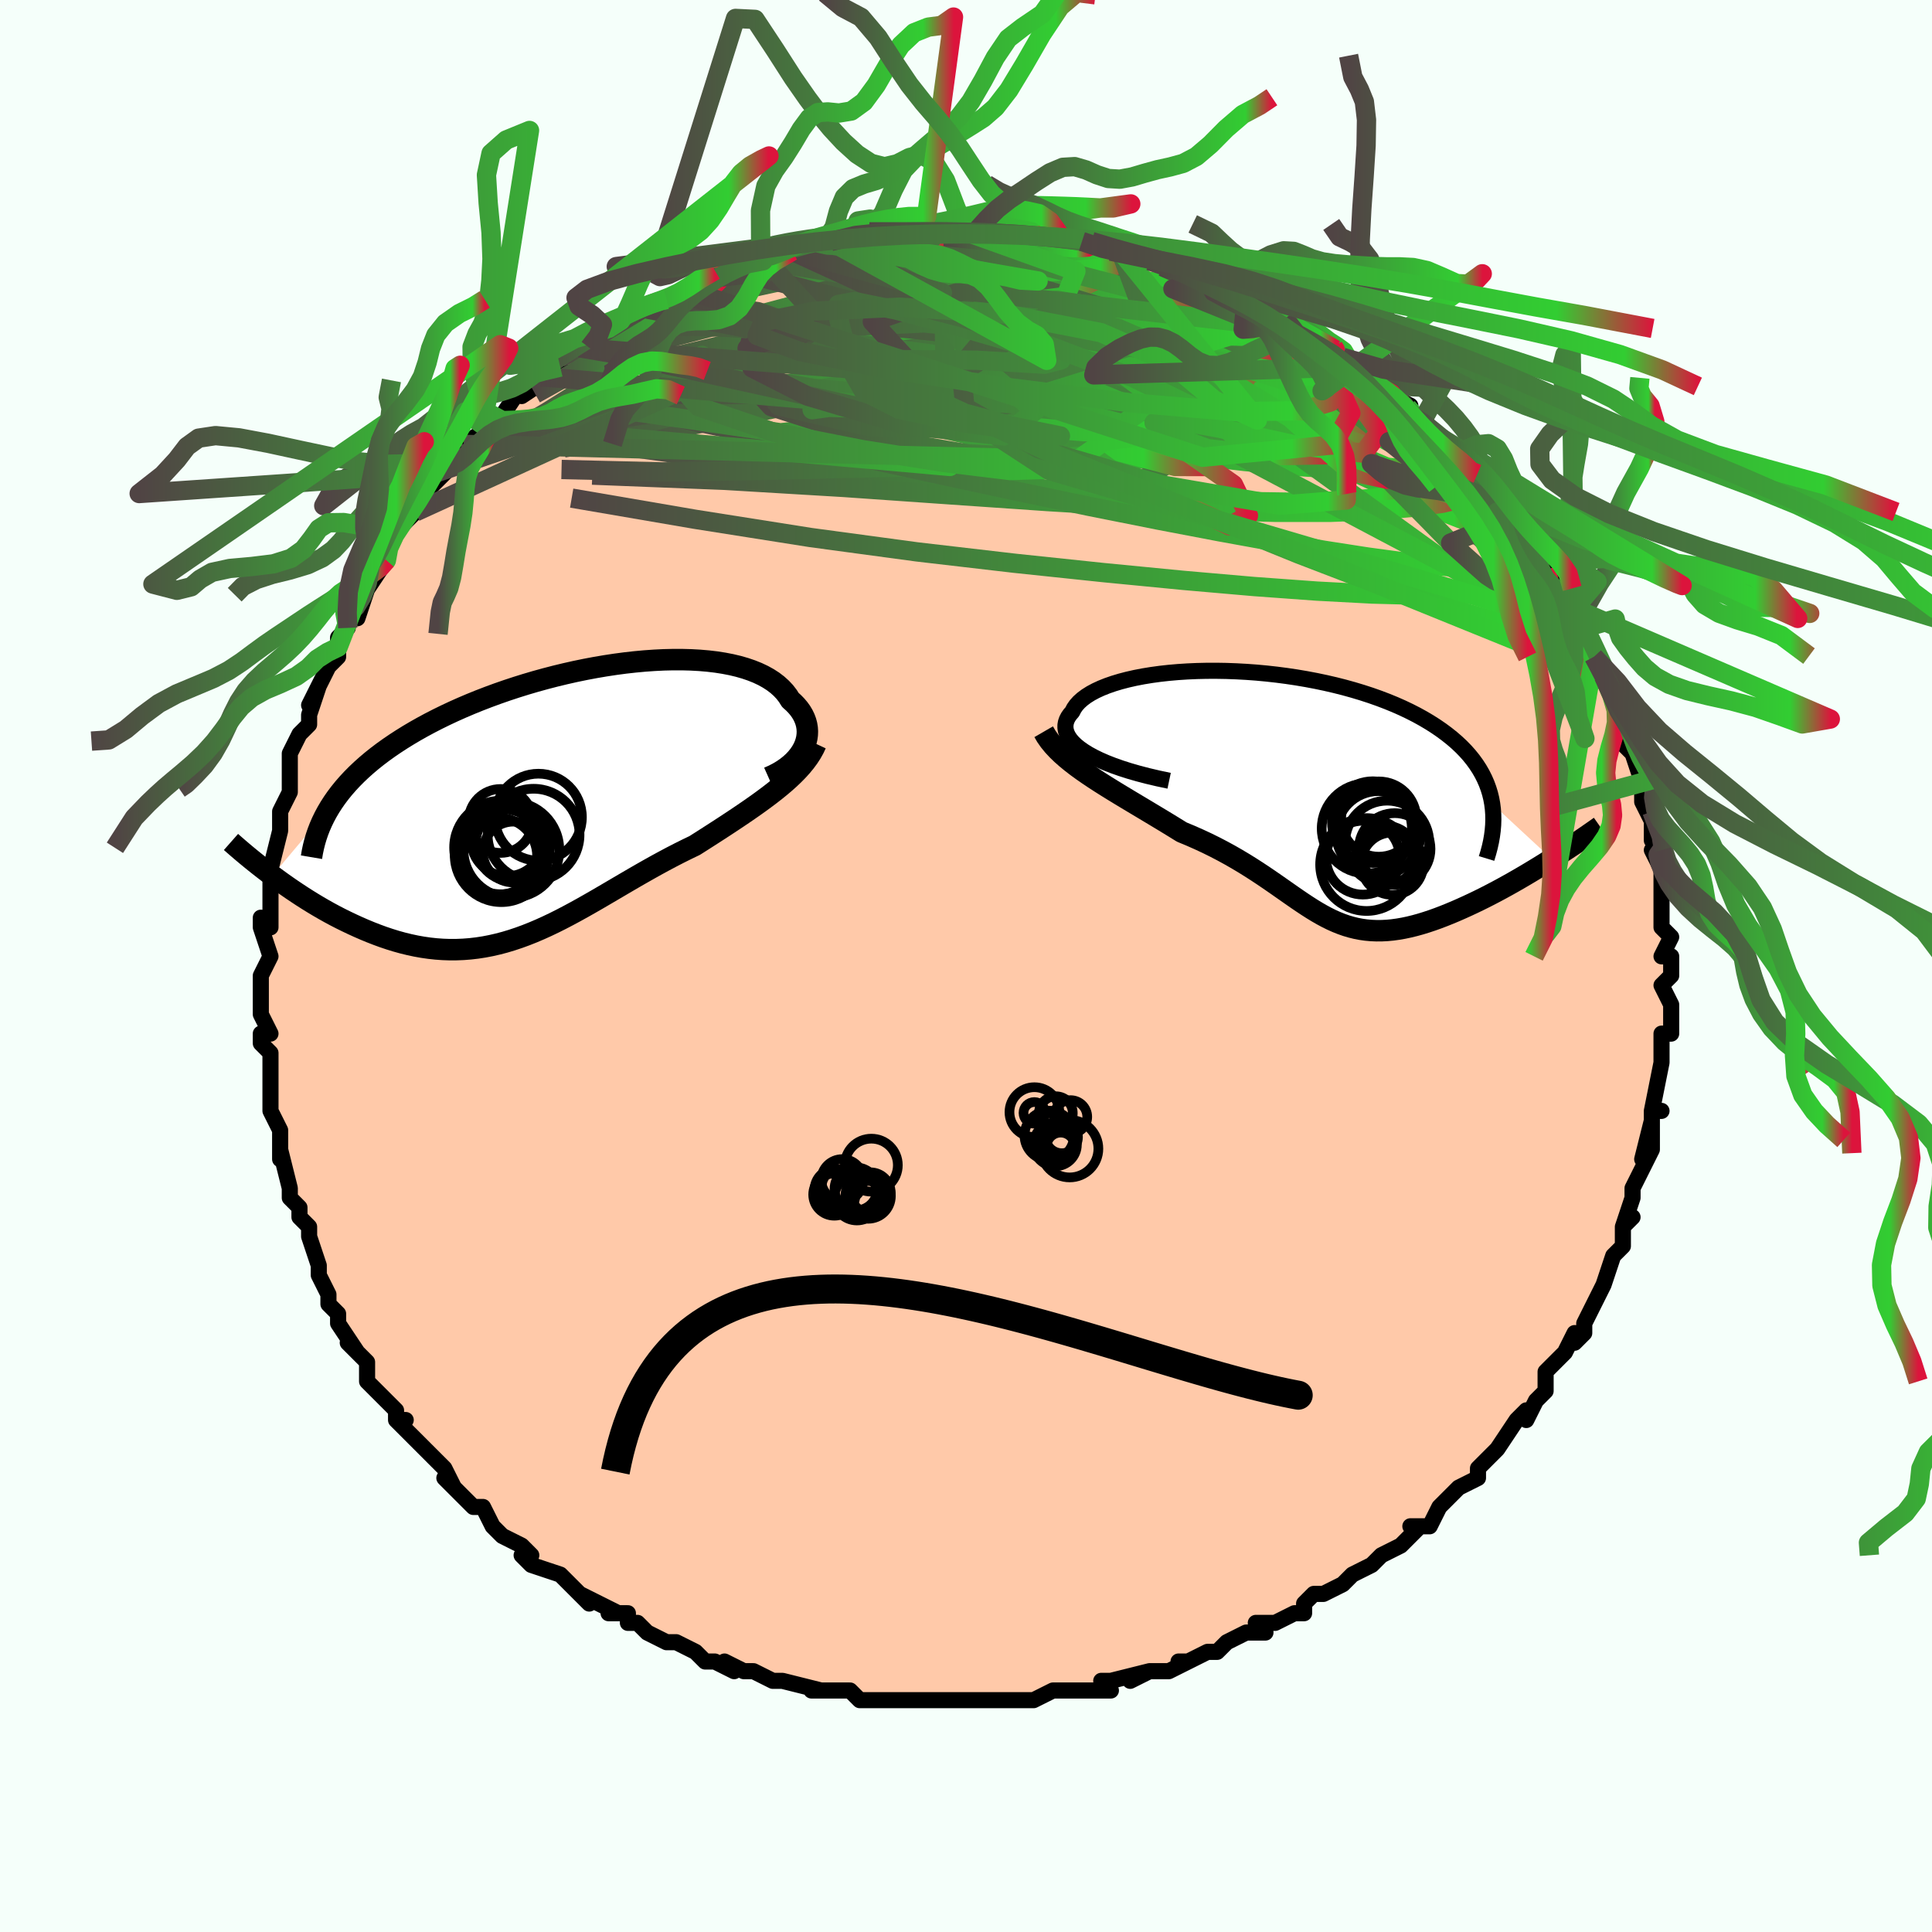 <svg viewBox="-100 -100 200 200" xmlns="http://www.w3.org/2000/svg" width="400" height="400" id="face-svg"><defs><clipPath id="leftEyeClipPath"><polyline points="24.811,-5.563,24.969,-5.914,25.091,-6.267,25.176,-6.621,25.225,-6.975,25.239,-7.329,25.216,-7.68,25.159,-8.027,25.066,-8.371,24.939,-8.709,24.778,-9.041,24.584,-9.366,24.356,-9.683,24.095,-9.992,23.803,-10.291,23.479,-10.581,23.213,-11.002,22.901,-11.405,22.542,-11.789,22.138,-12.152,21.688,-12.495,21.193,-12.815,20.655,-13.113,20.074,-13.387,19.452,-13.636,18.79,-13.861,18.09,-14.062,17.353,-14.237,16.581,-14.386,15.776,-14.511,14.94,-14.61,14.075,-14.684,13.183,-14.733,12.266,-14.758,11.327,-14.758,10.368,-14.735,9.391,-14.687,8.398,-14.617,7.392,-14.524,6.375,-14.41,5.35,-14.274,4.317,-14.117,3.281,-13.941,2.243,-13.745,1.205,-13.531,0.169,-13.298,-0.862,-13.049,-1.886,-12.783,-2.903,-12.502,-3.909,-12.206,-4.902,-11.896,-5.882,-11.573,-6.847,-11.237,-7.794,-10.889,-8.723,-10.531,-9.633,-10.162,-10.521,-9.784,-11.388,-9.397,-12.231,-9.002,-13.051,-8.6,-13.847,-8.191,-14.617,-7.776,-15.362,-7.356,-16.08,-6.931,-16.773,-6.501,-17.44,-6.068,-18.082,-5.63,-18.7,-5.187,-19.295,-4.737,-19.865,-4.282,-20.41,-3.822,-20.931,-3.356,-21.427,-2.886,-21.898,-2.411,-22.344,-1.932,-22.765,-1.448,-23.16,-0.96,-23.531,-0.468,-23.876,0.027,-24.197,0.527,-30.151,7.604,-29.663,7.963,-29.166,8.323,-28.657,8.682,-28.139,9.04,-27.611,9.395,-27.074,9.748,-26.528,10.096,-25.972,10.44,-25.409,10.778,-24.837,11.11,-24.257,11.435,-23.67,11.751,-23.075,12.058,-22.475,12.354,-21.865,12.644,-21.245,12.927,-20.614,13.202,-19.975,13.466,-19.326,13.719,-18.67,13.959,-18.006,14.182,-17.336,14.389,-16.659,14.577,-15.977,14.744,-15.289,14.891,-14.597,15.015,-13.902,15.115,-13.202,15.191,-12.499,15.241,-11.793,15.266,-11.085,15.263,-10.374,15.234,-9.661,15.178,-8.947,15.095,-8.23,14.984,-7.513,14.846,-6.793,14.681,-6.072,14.491,-5.35,14.274,-4.626,14.032,-3.9,13.767,-3.173,13.478,-2.443,13.167,-1.712,12.836,-0.979,12.486,-0.243,12.117,0.495,11.732,1.236,11.333,1.98,10.921,2.727,10.498,3.478,10.066,4.232,9.626,4.99,9.181,5.752,8.733,6.518,8.284,7.288,7.835,8.063,7.389,8.841,6.947,9.622,6.511,10.408,6.084,11.196,5.665,11.987,5.258,12.78,4.863,13.573,4.481,14.216,4.073,14.855,3.665,15.489,3.258,16.119,2.851,16.743,2.445,17.36,2.039,17.969,1.634,18.57,1.229,19.161,0.824,19.741,0.42,20.309,0.015,20.863,-0.391,21.404,-0.798,21.927,-1.206,22.434,-1.617"></polyline></clipPath><clipPath id="rightEyeClipPath"><polyline points="-21.016,-4.431,-21.505,-4.734,-21.936,-5.038,-22.309,-5.343,-22.624,-5.647,-22.885,-5.951,-23.09,-6.254,-23.242,-6.555,-23.342,-6.853,-23.391,-7.147,-23.39,-7.438,-23.341,-7.725,-23.244,-8.006,-23.102,-8.282,-22.914,-8.552,-22.683,-8.816,-22.508,-9.161,-22.274,-9.496,-21.982,-9.822,-21.631,-10.136,-21.225,-10.438,-20.764,-10.728,-20.25,-11.003,-19.685,-11.264,-19.071,-11.509,-18.41,-11.738,-17.705,-11.951,-16.958,-12.146,-16.171,-12.324,-15.348,-12.483,-14.49,-12.623,-13.601,-12.745,-12.684,-12.847,-11.741,-12.929,-10.775,-12.992,-9.79,-13.035,-8.787,-13.058,-7.771,-13.061,-6.743,-13.044,-5.708,-13.006,-4.667,-12.949,-3.623,-12.873,-2.579,-12.776,-1.538,-12.66,-0.502,-12.525,0.526,-12.372,1.544,-12.199,2.549,-12.009,3.54,-11.801,4.514,-11.576,5.469,-11.334,6.403,-11.075,7.315,-10.801,8.204,-10.512,9.066,-10.208,9.902,-9.89,10.71,-9.559,11.489,-9.215,12.238,-8.858,12.957,-8.491,13.644,-8.112,14.3,-7.724,14.924,-7.327,15.516,-6.921,16.077,-6.507,16.606,-6.086,17.104,-5.657,17.573,-5.218,18.01,-4.77,18.418,-4.312,18.794,-3.846,19.139,-3.371,19.454,-2.887,19.737,-2.396,19.989,-1.896,20.21,-1.39,20.4,-0.875,20.56,-0.354,20.689,0.174,20.787,0.709,26.953,6.423,26.403,6.77,25.846,7.117,25.282,7.462,24.712,7.807,24.136,8.149,23.555,8.488,22.969,8.824,22.38,9.155,21.788,9.481,21.193,9.801,20.597,10.113,20.001,10.418,19.404,10.714,18.808,11.001,18.21,11.28,17.606,11.554,17,11.82,16.391,12.076,15.782,12.321,15.174,12.553,14.568,12.77,13.965,12.971,13.367,13.155,12.773,13.319,12.185,13.463,11.604,13.586,11.03,13.686,10.462,13.764,9.903,13.817,9.35,13.845,8.806,13.848,8.268,13.826,7.738,13.778,7.214,13.704,6.696,13.604,6.183,13.478,5.674,13.327,5.169,13.15,4.667,12.949,4.165,12.725,3.664,12.477,3.161,12.207,2.655,11.916,2.145,11.605,1.629,11.275,1.105,10.928,0.572,10.566,0.028,10.189,-0.528,9.799,-1.099,9.399,-1.686,8.989,-2.291,8.572,-2.914,8.149,-3.558,7.723,-4.225,7.295,-4.914,6.866,-5.628,6.44,-6.366,6.017,-7.131,5.599,-7.922,5.187,-8.738,4.784,-9.582,4.391,-10.45,4.008,-11.343,3.637,-11.98,3.243,-12.623,2.849,-13.272,2.454,-13.926,2.06,-14.583,1.665,-15.244,1.269,-15.906,0.874,-16.568,0.478,-17.228,0.082,-17.885,-0.315,-18.536,-0.713,-19.18,-1.113,-19.815,-1.515,-20.438,-1.919,-21.046,-2.326"></polyline></clipPath><filter id="fuzzy"><feTurbulence id="turbulence" baseFrequency="0.05" numOctaves="3" type="noise" result="noise"></feTurbulence><feDisplacementMap in="SourceGraphic" in2="noise" scale="2"></feDisplacementMap></filter><linearGradient id="rainbowGradient" x1="0%" y1="0%" x2="100%" y2="0%"><stop offset="0%" style="stop-color: rgb(80, 68, 68);  stop-opacity: 1"></stop><stop offset="91.077%" style="stop-color: rgb(50, 205, 50);  stop-opacity: 1"></stop><stop offset="100%" style="stop-color: rgb(220, 20, 60);  stop-opacity: 1"></stop></linearGradient></defs><title>That&#39;s an ugly face</title><desc>CREATED BY XUAN TANG, MORE INFO AT TXSTC55.GITHUB.IO</desc><rect x="-100" y="-100" width="100%" height="100%" opacity="1" fill="rgb(245, 255, 250)"></rect><polyline id="faceContour" points="73,-1,73,1,72,2,73,4,73,6,73,7,72,7,72,9,72,9,72,10,72,10,71,15,72,15,71,15,71,18,71,16,70,20,71,18,71,19,70,21,69,23,69,24,68,27,69,26,68,27,68,29,67,30,67,30,66,33,66,33,66,33,65,35,64,37,64,38,63,39,63,38,62,40,61,41,60,42,60,43,60,44,60,44,59,45,58,47,58,46,57,47,55,50,54,51,54,51,53,52,53,53,51,54,51,54,50,55,50,55,49,56,48,58,46,58,47,58,45,60,43,61,43,61,42,62,40,63,39,64,39,64,37,65,36,65,35,66,35,67,34,67,32,68,31,68,30,68,31,69,29,69,27,70,26,71,25,71,23,72,22,72,23,72,21,73,19,73,17,74,19,73,15,74,14,74,15,75,12,75,11,75,11,75,11,75,9,75,7,76,6,76,5,76,4,76,2,76,1,76,-1,76,0,76,-1,76,-2,76,-6,76,-6,76,-6,76,-8,76,-10,76,-11,76,-12,75,-13,75,-14,75,-16,75,-15,75,-19,74,-20,74,-22,73,-22,73,-22,73,-23,73,-25,72,-24,73,-26,72,-27,72,-28,71,-30,70,-30,70,-31,70,-33,69,-34,68,-35,68,-35,67,-37,67,-36,67,-38,66,-40,65,-39,66,-41,64,-42,63,-45,62,-46,61,-46,61,-45,61,-46,60,-48,59,-49,58,-49,58,-50,56,-51,56,-52,55,-54,53,-53,54,-54,52,-55,51,-56,50,-58,48,-59,47,-58,47,-59,47,-59,46,-60,45,-60,45,-62,43,-62,43,-62,41,-64,39,-63,40,-65,37,-65,36,-66,35,-66,34,-67,32,-67,32,-67,31,-68,28,-68,28,-68,27,-69,26,-69,25,-70,24,-70,23,-70,23,-71,19,-71,20,-71,20,-71,17,-72,15,-72,15,-72,15,-72,13,-72,11,-72,11,-72,9,-73,8,-73,7,-72,7,-73,5,-73,1,-73,1,-72,-1,-72,-1,-73,-4,-73,-5,-72,-4,-72,-7,-72,-7,-72,-9,-72,-8,-72,-10,-71,-14,-71,-15,-71,-15,-71,-16,-71,-16,-70,-18,-70,-18,-70,-19,-70,-22,-69,-24,-69,-24,-68,-25,-68,-26,-67,-29,-68,-27,-66,-31,-66,-31,-65,-32,-65,-33,-65,-34,-64,-35,-64,-37,-63,-36,-62,-39,-62,-39,-60,-42,-60,-42,-60,-42,-60,-43,-59,-45,-58,-46,-57,-47,-56,-48,-56,-49,-54,-51,-55,-51,-52,-53,-54,-51,-52,-53,-52,-54,-49,-56,-50,-56,-49,-57,-49,-57,-48,-57,-46,-60,-46,-59,-43,-61,-45,-60,-44,-61,-42,-62,-42,-63,-39,-64,-40,-64,-39,-65,-37,-66,-35,-67,-35,-67,-34,-68,-34,-68,-33,-68,-31,-69,-31,-69,-30,-69,-29,-70,-28,-71,-26,-72,-25,-72,-24,-72,-23,-73,-21,-73,-21,-73,-21,-73,-18,-74,-18,-74,-16,-75,-16,-75,-14,-75,-12,-75,-14,-75,-12,-75,-11,-76,-10,-76,-8,-76,-6,-76,-7,-76,-4,-76,-3,-76,-2,-76,-1,-76,0,-76,1,-76,2,-76,4,-76,3,-76,6,-76,8,-76,8,-76,10,-75,10,-75,12,-75,13,-75,14,-74,16,-74,15,-74,17,-74,19,-73,19,-73,22,-72,20,-73,23,-72,22,-72,25,-71,25,-71,25,-70,28,-70,29,-69,30,-69,31,-68,32,-68,31,-68,33,-67,34,-66,35,-65,35,-66,38,-64,39,-63,38,-64,40,-62,39,-63,42,-60,43,-60,45,-59,44,-59,46,-58,46,-57,46,-57,47,-56,48,-55,50,-53,51,-52,51,-53,52,-52,52,-51,53,-51,55,-48,55,-47,56,-47,55,-48,58,-43,59,-43,58,-43,59,-42,60,-41,61,-40,61,-38,61,-39,62,-38,63,-37,64,-35,64,-34,64,-34,65,-32,65,-32,67,-28,66,-30,67,-28,68,-25,68,-26,68,-24,68,-23,69,-22,70,-19,70,-20,70,-19,70,-17,71,-15,71,-13,71,-16,72,-12,71,-12,72,-10,72,-10,72,-9,72,-7,72,-4,72,-4,73,-3,73,-3,72,-1,73,-1,73,1" fill="#ffc9a9" stroke="black" stroke-width="1.667" stroke-linejoin="round" filter="url(#fuzzy)"></polyline><g transform="translate(33.685 -17.5)"><polyline id="rightCountour" points="-21.016,-4.431,-21.505,-4.734,-21.936,-5.038,-22.309,-5.343,-22.624,-5.647,-22.885,-5.951,-23.09,-6.254,-23.242,-6.555,-23.342,-6.853,-23.391,-7.147,-23.39,-7.438,-23.341,-7.725,-23.244,-8.006,-23.102,-8.282,-22.914,-8.552,-22.683,-8.816,-22.508,-9.161,-22.274,-9.496,-21.982,-9.822,-21.631,-10.136,-21.225,-10.438,-20.764,-10.728,-20.25,-11.003,-19.685,-11.264,-19.071,-11.509,-18.41,-11.738,-17.705,-11.951,-16.958,-12.146,-16.171,-12.324,-15.348,-12.483,-14.49,-12.623,-13.601,-12.745,-12.684,-12.847,-11.741,-12.929,-10.775,-12.992,-9.79,-13.035,-8.787,-13.058,-7.771,-13.061,-6.743,-13.044,-5.708,-13.006,-4.667,-12.949,-3.623,-12.873,-2.579,-12.776,-1.538,-12.66,-0.502,-12.525,0.526,-12.372,1.544,-12.199,2.549,-12.009,3.54,-11.801,4.514,-11.576,5.469,-11.334,6.403,-11.075,7.315,-10.801,8.204,-10.512,9.066,-10.208,9.902,-9.89,10.71,-9.559,11.489,-9.215,12.238,-8.858,12.957,-8.491,13.644,-8.112,14.3,-7.724,14.924,-7.327,15.516,-6.921,16.077,-6.507,16.606,-6.086,17.104,-5.657,17.573,-5.218,18.01,-4.77,18.418,-4.312,18.794,-3.846,19.139,-3.371,19.454,-2.887,19.737,-2.396,19.989,-1.896,20.21,-1.39,20.4,-0.875,20.56,-0.354,20.689,0.174,20.787,0.709,26.953,6.423,26.403,6.77,25.846,7.117,25.282,7.462,24.712,7.807,24.136,8.149,23.555,8.488,22.969,8.824,22.38,9.155,21.788,9.481,21.193,9.801,20.597,10.113,20.001,10.418,19.404,10.714,18.808,11.001,18.21,11.28,17.606,11.554,17,11.82,16.391,12.076,15.782,12.321,15.174,12.553,14.568,12.77,13.965,12.971,13.367,13.155,12.773,13.319,12.185,13.463,11.604,13.586,11.03,13.686,10.462,13.764,9.903,13.817,9.35,13.845,8.806,13.848,8.268,13.826,7.738,13.778,7.214,13.704,6.696,13.604,6.183,13.478,5.674,13.327,5.169,13.15,4.667,12.949,4.165,12.725,3.664,12.477,3.161,12.207,2.655,11.916,2.145,11.605,1.629,11.275,1.105,10.928,0.572,10.566,0.028,10.189,-0.528,9.799,-1.099,9.399,-1.686,8.989,-2.291,8.572,-2.914,8.149,-3.558,7.723,-4.225,7.295,-4.914,6.866,-5.628,6.44,-6.366,6.017,-7.131,5.599,-7.922,5.187,-8.738,4.784,-9.582,4.391,-10.45,4.008,-11.343,3.637,-11.98,3.243,-12.623,2.849,-13.272,2.454,-13.926,2.06,-14.583,1.665,-15.244,1.269,-15.906,0.874,-16.568,0.478,-17.228,0.082,-17.885,-0.315,-18.536,-0.713,-19.18,-1.113,-19.815,-1.515,-20.438,-1.919,-21.046,-2.326" fill="white" stroke="white" stroke-width="0" stroke-linejoin="round" filter="url(#fuzzy)"></polyline></g><g transform="translate(-41.658 -16.958)"><polyline id="leftCountour" points="24.811,-5.563,24.969,-5.914,25.091,-6.267,25.176,-6.621,25.225,-6.975,25.239,-7.329,25.216,-7.68,25.159,-8.027,25.066,-8.371,24.939,-8.709,24.778,-9.041,24.584,-9.366,24.356,-9.683,24.095,-9.992,23.803,-10.291,23.479,-10.581,23.213,-11.002,22.901,-11.405,22.542,-11.789,22.138,-12.152,21.688,-12.495,21.193,-12.815,20.655,-13.113,20.074,-13.387,19.452,-13.636,18.79,-13.861,18.09,-14.062,17.353,-14.237,16.581,-14.386,15.776,-14.511,14.94,-14.61,14.075,-14.684,13.183,-14.733,12.266,-14.758,11.327,-14.758,10.368,-14.735,9.391,-14.687,8.398,-14.617,7.392,-14.524,6.375,-14.41,5.35,-14.274,4.317,-14.117,3.281,-13.941,2.243,-13.745,1.205,-13.531,0.169,-13.298,-0.862,-13.049,-1.886,-12.783,-2.903,-12.502,-3.909,-12.206,-4.902,-11.896,-5.882,-11.573,-6.847,-11.237,-7.794,-10.889,-8.723,-10.531,-9.633,-10.162,-10.521,-9.784,-11.388,-9.397,-12.231,-9.002,-13.051,-8.6,-13.847,-8.191,-14.617,-7.776,-15.362,-7.356,-16.08,-6.931,-16.773,-6.501,-17.44,-6.068,-18.082,-5.63,-18.7,-5.187,-19.295,-4.737,-19.865,-4.282,-20.41,-3.822,-20.931,-3.356,-21.427,-2.886,-21.898,-2.411,-22.344,-1.932,-22.765,-1.448,-23.16,-0.96,-23.531,-0.468,-23.876,0.027,-24.197,0.527,-30.151,7.604,-29.663,7.963,-29.166,8.323,-28.657,8.682,-28.139,9.04,-27.611,9.395,-27.074,9.748,-26.528,10.096,-25.972,10.44,-25.409,10.778,-24.837,11.11,-24.257,11.435,-23.67,11.751,-23.075,12.058,-22.475,12.354,-21.865,12.644,-21.245,12.927,-20.614,13.202,-19.975,13.466,-19.326,13.719,-18.67,13.959,-18.006,14.182,-17.336,14.389,-16.659,14.577,-15.977,14.744,-15.289,14.891,-14.597,15.015,-13.902,15.115,-13.202,15.191,-12.499,15.241,-11.793,15.266,-11.085,15.263,-10.374,15.234,-9.661,15.178,-8.947,15.095,-8.23,14.984,-7.513,14.846,-6.793,14.681,-6.072,14.491,-5.35,14.274,-4.626,14.032,-3.9,13.767,-3.173,13.478,-2.443,13.167,-1.712,12.836,-0.979,12.486,-0.243,12.117,0.495,11.732,1.236,11.333,1.98,10.921,2.727,10.498,3.478,10.066,4.232,9.626,4.99,9.181,5.752,8.733,6.518,8.284,7.288,7.835,8.063,7.389,8.841,6.947,9.622,6.511,10.408,6.084,11.196,5.665,11.987,5.258,12.78,4.863,13.573,4.481,14.216,4.073,14.855,3.665,15.489,3.258,16.119,2.851,16.743,2.445,17.36,2.039,17.969,1.634,18.57,1.229,19.161,0.824,19.741,0.42,20.309,0.015,20.863,-0.391,21.404,-0.798,21.927,-1.206,22.434,-1.617" fill="white" stroke="white" stroke-width="0" stroke-linejoin="round" filter="url(#fuzzy)"></polyline></g><g transform="translate(33.685 -17.5)"><polyline id="rightUpper" points="-12.656,-1.676,-13.788,-1.915,-14.853,-2.165,-15.85,-2.425,-16.781,-2.693,-17.646,-2.969,-18.446,-3.252,-19.182,-3.54,-19.855,-3.833,-20.466,-4.131,-21.016,-4.431,-21.505,-4.734,-21.936,-5.038,-22.309,-5.343,-22.624,-5.647,-22.885,-5.951,-23.09,-6.254,-23.242,-6.555,-23.342,-6.853,-23.391,-7.147,-23.39,-7.438,-23.341,-7.725,-23.244,-8.006,-23.102,-8.282,-22.914,-8.552,-22.683,-8.816,-22.508,-9.161,-22.274,-9.496,-21.982,-9.822,-21.631,-10.136,-21.225,-10.438,-20.764,-10.728,-20.25,-11.003,-19.685,-11.264,-19.071,-11.509,-18.41,-11.738,-17.705,-11.951,-16.958,-12.146,-16.171,-12.324,-15.348,-12.483,-14.49,-12.623,-13.601,-12.745,-12.684,-12.847,-11.741,-12.929,-10.775,-12.992,-9.79,-13.035,-8.787,-13.058,-7.771,-13.061,-6.743,-13.044,-5.708,-13.006,-4.667,-12.949,-3.623,-12.873,-2.579,-12.776,-1.538,-12.66,-0.502,-12.525,0.526,-12.372,1.544,-12.199,2.549,-12.009,3.54,-11.801,4.514,-11.576,5.469,-11.334,6.403,-11.075,7.315,-10.801,8.204,-10.512,9.066,-10.208,9.902,-9.89,10.71,-9.559,11.489,-9.215,12.238,-8.858,12.957,-8.491,13.644,-8.112,14.3,-7.724,14.924,-7.327,15.516,-6.921,16.077,-6.507,16.606,-6.086,17.104,-5.657,17.573,-5.218,18.01,-4.77,18.418,-4.312,18.794,-3.846,19.139,-3.371,19.454,-2.887,19.737,-2.396,19.989,-1.896,20.21,-1.39,20.4,-0.875,20.56,-0.354,20.689,0.174,20.787,0.709,20.856,1.251,20.895,1.798,20.905,2.351,20.887,2.91,20.84,3.474,20.765,4.044,20.664,4.619,20.535,5.198,20.381,5.782,20.202,6.37" fill="none" stroke="black" stroke-width="1.667" stroke-linejoin="round" filter="url(#fuzzy)"></polyline><polyline id="rightLower" points="-25.643,-6.752,-25.36,-6.263,-25.026,-5.789,-24.647,-5.326,-24.226,-4.875,-23.768,-4.432,-23.277,-3.999,-22.755,-3.572,-22.208,-3.151,-21.637,-2.736,-21.046,-2.326,-20.438,-1.919,-19.815,-1.515,-19.18,-1.113,-18.536,-0.713,-17.885,-0.315,-17.228,0.082,-16.568,0.478,-15.906,0.874,-15.244,1.269,-14.583,1.665,-13.926,2.06,-13.272,2.454,-12.623,2.849,-11.98,3.243,-11.343,3.637,-10.45,4.008,-9.582,4.391,-8.738,4.784,-7.922,5.187,-7.131,5.599,-6.366,6.017,-5.628,6.44,-4.914,6.866,-4.225,7.295,-3.558,7.723,-2.914,8.149,-2.291,8.572,-1.686,8.989,-1.099,9.399,-0.528,9.799,0.028,10.189,0.572,10.566,1.105,10.928,1.629,11.275,2.145,11.605,2.655,11.916,3.161,12.207,3.664,12.477,4.165,12.725,4.667,12.949,5.169,13.15,5.674,13.327,6.183,13.478,6.696,13.604,7.214,13.704,7.738,13.778,8.268,13.826,8.806,13.848,9.35,13.845,9.903,13.817,10.462,13.764,11.03,13.686,11.604,13.586,12.185,13.463,12.773,13.319,13.367,13.155,13.965,12.971,14.568,12.77,15.174,12.553,15.782,12.321,16.391,12.076,17,11.82,17.606,11.554,18.21,11.28,18.808,11.001,19.404,10.714,20.001,10.418,20.597,10.113,21.193,9.801,21.788,9.481,22.38,9.155,22.969,8.824,23.555,8.488,24.136,8.149,24.712,7.807,25.282,7.462,25.846,7.117,26.403,6.77,26.953,6.423,27.495,6.077,28.028,5.732,28.552,5.389,29.067,5.048,29.573,4.709,30.068,4.373,30.554,4.04,31.03,3.71,31.497,3.384,31.953,3.062" fill="none" stroke="black" stroke-width="2.222" stroke-linejoin="round" filter="url(#fuzzy)"></polyline><!--[--><circle r="4.374" cx="9.01" cy="3.77" stroke="black" fill="none" stroke-width="1" filter="url(#fuzzy)" clip-path="url(#rightEyeClipPath)"></circle><circle r="3.058" cx="9.826" cy="6.055" stroke="black" fill="none" stroke-width="1" filter="url(#fuzzy)" clip-path="url(#rightEyeClipPath)"></circle><circle r="4.357" cx="9.917" cy="4.74" stroke="black" fill="none" stroke-width="1" filter="url(#fuzzy)" clip-path="url(#rightEyeClipPath)"></circle><circle r="3.822" cx="7.405" cy="6.286" stroke="black" fill="none" stroke-width="1" filter="url(#fuzzy)" clip-path="url(#rightEyeClipPath)"></circle><circle r="3.896" cx="9.044" cy="2.289" stroke="black" fill="none" stroke-width="1" filter="url(#fuzzy)" clip-path="url(#rightEyeClipPath)"></circle><circle r="3.226" cx="10.446" cy="6.91" stroke="black" fill="none" stroke-width="1" filter="url(#fuzzy)" clip-path="url(#rightEyeClipPath)"></circle><circle r="4.666" cx="7.804" cy="3.262" stroke="black" fill="none" stroke-width="1" filter="url(#fuzzy)" clip-path="url(#rightEyeClipPath)"></circle><circle r="3.708" cx="10.692" cy="5.384" stroke="black" fill="none" stroke-width="1" filter="url(#fuzzy)" clip-path="url(#rightEyeClipPath)"></circle><circle r="4.229" cx="8.427" cy="2.605" stroke="black" fill="none" stroke-width="1" filter="url(#fuzzy)" clip-path="url(#rightEyeClipPath)"></circle><circle r="4.806" cx="7.782" cy="6.997" stroke="black" fill="none" stroke-width="1" filter="url(#fuzzy)" clip-path="url(#rightEyeClipPath)"></circle><!--]--></g><g transform="translate(-41.658 -16.958)"><polyline id="leftUpper" points="21.216,-2.557,21.738,-2.79,22.225,-3.044,22.676,-3.316,23.091,-3.604,23.469,-3.905,23.811,-4.219,24.116,-4.544,24.384,-4.877,24.616,-5.217,24.811,-5.563,24.969,-5.914,25.091,-6.267,25.176,-6.621,25.225,-6.975,25.239,-7.329,25.216,-7.68,25.159,-8.027,25.066,-8.371,24.939,-8.709,24.778,-9.041,24.584,-9.366,24.356,-9.683,24.095,-9.992,23.803,-10.291,23.479,-10.581,23.213,-11.002,22.901,-11.405,22.542,-11.789,22.138,-12.152,21.688,-12.495,21.193,-12.815,20.655,-13.113,20.074,-13.387,19.452,-13.636,18.79,-13.861,18.09,-14.062,17.353,-14.237,16.581,-14.386,15.776,-14.511,14.94,-14.61,14.075,-14.684,13.183,-14.733,12.266,-14.758,11.327,-14.758,10.368,-14.735,9.391,-14.687,8.398,-14.617,7.392,-14.524,6.375,-14.41,5.35,-14.274,4.317,-14.117,3.281,-13.941,2.243,-13.745,1.205,-13.531,0.169,-13.298,-0.862,-13.049,-1.886,-12.783,-2.903,-12.502,-3.909,-12.206,-4.902,-11.896,-5.882,-11.573,-6.847,-11.237,-7.794,-10.889,-8.723,-10.531,-9.633,-10.162,-10.521,-9.784,-11.388,-9.397,-12.231,-9.002,-13.051,-8.6,-13.847,-8.191,-14.617,-7.776,-15.362,-7.356,-16.08,-6.931,-16.773,-6.501,-17.44,-6.068,-18.082,-5.63,-18.7,-5.187,-19.295,-4.737,-19.865,-4.282,-20.41,-3.822,-20.931,-3.356,-21.427,-2.886,-21.898,-2.411,-22.344,-1.932,-22.765,-1.448,-23.16,-0.96,-23.531,-0.468,-23.876,0.027,-24.197,0.527,-24.493,1.03,-24.764,1.536,-25.011,2.046,-25.235,2.559,-25.435,3.075,-25.611,3.594,-25.765,4.115,-25.897,4.64,-26.008,5.167,-26.097,5.696" fill="none" stroke="black" stroke-width="2.222" stroke-linejoin="round" filter="url(#fuzzy)"></polyline><polyline id="leftLower" points="26.127,-6.043,25.901,-5.557,25.636,-5.084,25.337,-4.623,25.004,-4.172,24.641,-3.731,24.249,-3.297,23.83,-2.869,23.387,-2.447,22.921,-2.03,22.434,-1.617,21.927,-1.206,21.404,-0.798,20.863,-0.391,20.309,0.015,19.741,0.42,19.161,0.824,18.57,1.229,17.969,1.634,17.36,2.039,16.743,2.445,16.119,2.851,15.489,3.258,14.855,3.665,14.216,4.073,13.573,4.481,12.78,4.863,11.987,5.258,11.196,5.665,10.408,6.084,9.622,6.511,8.841,6.947,8.063,7.389,7.288,7.835,6.518,8.284,5.752,8.733,4.99,9.181,4.232,9.626,3.478,10.066,2.727,10.498,1.98,10.921,1.236,11.333,0.495,11.732,-0.243,12.117,-0.979,12.486,-1.712,12.836,-2.443,13.167,-3.173,13.478,-3.9,13.767,-4.626,14.032,-5.35,14.274,-6.072,14.491,-6.793,14.681,-7.513,14.846,-8.23,14.984,-8.947,15.095,-9.661,15.178,-10.374,15.234,-11.085,15.263,-11.793,15.266,-12.499,15.241,-13.202,15.191,-13.902,15.115,-14.597,15.015,-15.289,14.891,-15.977,14.744,-16.659,14.577,-17.336,14.389,-18.006,14.182,-18.67,13.959,-19.326,13.719,-19.975,13.466,-20.614,13.202,-21.245,12.927,-21.865,12.644,-22.475,12.354,-23.075,12.058,-23.67,11.751,-24.257,11.435,-24.837,11.11,-25.409,10.778,-25.972,10.44,-26.528,10.096,-27.074,9.748,-27.611,9.395,-28.139,9.04,-28.657,8.682,-29.166,8.323,-29.663,7.963,-30.151,7.604,-30.628,7.244,-31.094,6.886,-31.549,6.53,-31.993,6.176,-32.427,5.824,-32.849,5.476,-33.26,5.131,-33.661,4.789,-34.051,4.451,-34.43,4.117" fill="none" stroke="black" stroke-width="2.222" stroke-linejoin="round" filter="url(#fuzzy)"></polyline><!--[--><circle r="4.96" cx="-5.404" cy="4.932" stroke="black" fill="none" stroke-width="1" filter="url(#fuzzy)" clip-path="url(#leftEyeClipPath)"></circle><circle r="3.149" cx="-5.203" cy="5.16" stroke="black" fill="none" stroke-width="1" filter="url(#fuzzy)" clip-path="url(#leftEyeClipPath)"></circle><circle r="4.501" cx="-2.604" cy="1.552" stroke="black" fill="none" stroke-width="1" filter="url(#fuzzy)" clip-path="url(#leftEyeClipPath)"></circle><circle r="3.728" cx="-5.832" cy="3.926" stroke="black" fill="none" stroke-width="1" filter="url(#fuzzy)" clip-path="url(#leftEyeClipPath)"></circle><circle r="4.842" cx="-6.489" cy="4.688" stroke="black" fill="none" stroke-width="1" filter="url(#fuzzy)" clip-path="url(#leftEyeClipPath)"></circle><circle r="4.756" cx="-3.104" cy="3.367" stroke="black" fill="none" stroke-width="1" filter="url(#fuzzy)" clip-path="url(#leftEyeClipPath)"></circle><circle r="3.979" cx="-6.718" cy="5.593" stroke="black" fill="none" stroke-width="1" filter="url(#fuzzy)" clip-path="url(#leftEyeClipPath)"></circle><circle r="3.31" cx="-6.518" cy="1.943" stroke="black" fill="none" stroke-width="1" filter="url(#fuzzy)" clip-path="url(#leftEyeClipPath)"></circle><circle r="3.868" cx="-5.243" cy="4.345" stroke="black" fill="none" stroke-width="1" filter="url(#fuzzy)" clip-path="url(#leftEyeClipPath)"></circle><circle r="4.824" cx="-6.443" cy="5.52" stroke="black" fill="none" stroke-width="1" filter="url(#fuzzy)" clip-path="url(#leftEyeClipPath)"></circle><!--]--></g><g id="hairs"><!--[--><polyline points="-37,-66,-35.567,-66.71,-34.466,-67.248,-33.287,-67.742,-31.895,-68.225,-30.287,-68.724,-28.521,-69.259,-26.652,-69.845,-24.708,-70.487,-22.707,-71.174,-20.673,-71.874,-18.653,-72.546,-16.705,-73.154,-14.895,-73.685,-13.282,-74.142,-11.918,-74.538,-10.832,-74.888,-10.012,-75.207,-9.448,-75.508,-9.308,-75.781" fill="none" stroke="url(#rainbowGradient)" stroke-width="2" stroke-linejoin="round" filter="url(#fuzzy)"></polyline><polyline points="55,-48,55.139,-47.431,55.324,-47.069,55.512,-46.517,55.573,-45.922,55.365,-45.504,54.827,-45.348,53.954,-45.444,52.743,-45.765,51.182,-46.302,49.259,-47.06,46.968,-48.04,44.304,-49.234,41.253,-50.636,37.785,-52.257,33.866,-54.124,29.47,-56.265,24.575,-58.702,19.156,-61.449,13.185,-64.531,6.681,-67.988,-0.271,-71.827" fill="none" stroke="url(#rainbowGradient)" stroke-width="2" stroke-linejoin="round" filter="url(#fuzzy)"></polyline><polyline points="44,-59,45.291,-58.083,45.998,-57.277,46.69,-56.454,47.539,-55.541,48.499,-54.593,49.451,-53.718,50.291,-52.987,50.975,-52.4,51.503,-51.916,51.886,-51.503,52.116,-51.174,52.167,-50.981,52.016,-50.989,51.658,-51.232,51.112,-51.71,50.386,-52.419,49.446,-53.387,48.219,-54.659,46.626,-56.245,44.572,-58.078" fill="none" stroke="url(#rainbowGradient)" stroke-width="2" stroke-linejoin="round" filter="url(#fuzzy)"></polyline><polyline points="25,-71,25.531,-70.283,26.058,-69.684,25.892,-69.051,24.875,-68.37,22.991,-67.634,20.265,-66.809,16.741,-65.857,12.463,-64.766,7.442,-63.552,1.647,-62.239,-4.996,-60.812,-12.6,-59.215,-21.286,-57.404,-31.066,-55.44,-41.63,-53.63" fill="none" stroke="url(#rainbowGradient)" stroke-width="2" stroke-linejoin="round" filter="url(#fuzzy)"></polyline><polyline points="25,-71,25.68,-70.337,26.648,-69.913,27.201,-69.587,27.168,-69.353,26.527,-69.214,25.311,-69.151,23.581,-69.138,21.382,-69.172,18.71,-69.284,15.503,-69.517,11.662,-69.894,7.085,-70.401,1.68,-71.007,-4.636,-71.687,-11.997,-72.4" fill="none" stroke="url(#rainbowGradient)" stroke-width="2" stroke-linejoin="round" filter="url(#fuzzy)"></polyline><polyline points="51,-52,51.092,-52.335,51.07,-52.001,50.823,-51.398,50.283,-50.695,49.344,-50.019,47.931,-49.441,46.022,-48.968,43.617,-48.583,40.704,-48.282,37.256,-48.086,33.251,-48.019,28.676,-48.089,23.531,-48.296,17.81,-48.636,11.488,-49.106,4.535,-49.686,-3.07,-50.349,-11.318,-51.08,-20.166,-51.924,-29.539,-52.978,-39.295,-54.312" fill="none" stroke="url(#rainbowGradient)" stroke-width="2" stroke-linejoin="round" filter="url(#fuzzy)"></polyline><polyline points="-24,-72,-22.92,-72.606,-22.042,-72.817,-21.408,-72.904,-20.892,-72.965,-20.48,-72.991,-20.227,-72.929,-20.2,-72.726,-20.457,-72.345,-21.051,-71.773,-22.018,-71.015,-23.363,-70.08,-25.058,-68.98,-27.068,-67.71,-29.391,-66.241,-32.089,-64.517,-35.277,-62.47,-39.054,-60.058,-43.392,-57.34,-47.998,-54.646" fill="none" stroke="url(#rainbowGradient)" stroke-width="2" stroke-linejoin="round" filter="url(#fuzzy)"></polyline><polyline points="51,-52,51.213,-52.335,51.549,-52.007,51.896,-51.427,52.184,-50.772,52.315,-50.178,52.225,-49.725,51.894,-49.432,51.315,-49.292,50.474,-49.315,49.343,-49.527,47.893,-49.954,46.101,-50.604,43.952,-51.475,41.439,-52.561,38.562,-53.86,35.323,-55.374,31.725,-57.098,27.756,-59.028,23.388,-61.173,18.582,-63.561,13.297,-66.227,7.463,-69.191,0.881,-72.452" fill="none" stroke="url(#rainbowGradient)" stroke-width="2" stroke-linejoin="round" filter="url(#fuzzy)"></polyline><polyline points="-21,-73,-18.835,-73.652,-17.114,-74.011,-15.303,-74.186,-13.315,-74.193,-11.184,-74.073,-8.938,-73.882,-6.562,-73.662,-4.018,-73.432,-1.295,-73.19,1.571,-72.923,4.52,-72.621,7.486,-72.289,10.427,-71.942,13.327,-71.592,16.176,-71.24,18.948,-70.88,21.583,-70.519,23.995,-70.192,26.129,-69.963" fill="none" stroke="url(#rainbowGradient)" stroke-width="2" stroke-linejoin="round" filter="url(#fuzzy)"></polyline><polyline points="60,-41,60.318,-40.011,59.73,-39.382,58.528,-39.05,56.746,-38.801,54.286,-38.574,51.044,-38.411,46.968,-38.376,42.062,-38.505,36.35,-38.808,29.833,-39.282,22.477,-39.923,14.228,-40.725,5.045,-41.691,-5.071,-42.868,-16.09,-44.357,-28.004,-46.238,-40.819,-48.435" fill="none" stroke="url(#rainbowGradient)" stroke-width="2" stroke-linejoin="round" filter="url(#fuzzy)"></polyline><polyline points="-34,-68,-32.728,-68.255,-31.262,-68.656,-29.693,-69.084,-27.92,-69.59,-25.891,-70.18,-23.635,-70.803,-21.22,-71.4,-18.722,-71.933,-16.201,-72.396,-13.697,-72.801,-11.242,-73.168,-8.854,-73.52,-6.55,-73.876,-4.341,-74.247,-2.247,-74.632,-0.305,-75.021,1.419,-75.389,2.795,-75.693,3.519,-75.889" fill="none" stroke="url(#rainbowGradient)" stroke-width="2" stroke-linejoin="round" filter="url(#fuzzy)"></polyline><polyline points="62,-38,62.711,-36.902,62.824,-35.965,62.412,-35.368,61.598,-35.033,60.434,-34.892,58.9,-34.949,56.945,-35.237,54.517,-35.782,51.578,-36.594,48.104,-37.678,44.082,-39.04,39.516,-40.693,34.414,-42.653,28.773,-44.944,22.562,-47.587,15.729,-50.591,8.222,-53.941,0.013,-57.6,-8.927,-61.524,-18.638,-65.666" fill="none" stroke="url(#rainbowGradient)" stroke-width="2" stroke-linejoin="round" filter="url(#fuzzy)"></polyline><polyline points="35,-66,37.121,-64.502,38.269,-63.592,39.132,-62.832,40.067,-61.995,41.171,-61.049,42.394,-60.051,43.627,-59.071,44.771,-58.157,45.77,-57.327,46.616,-56.58,47.334,-55.903,47.958,-55.285,48.506,-54.728,48.961,-54.263,49.271,-53.948,49.368,-53.855,49.213,-54.023,48.817,-54.438,48.244,-55.04,47.546,-55.783,46.705,-56.686,45.687,-57.805" fill="none" stroke="url(#rainbowGradient)" stroke-width="2" stroke-linejoin="round" filter="url(#fuzzy)"></polyline><polyline points="-30,-69,-28.81,-69.932,-27.12,-70.751,-25.087,-71.381,-22.835,-71.85,-20.426,-72.219,-17.905,-72.535,-15.312,-72.825,-12.668,-73.111,-9.978,-73.411,-7.246,-73.729,-4.511,-74.059,-1.846,-74.379,0.668,-74.663,2.973,-74.889,5.031,-75.073,6.786,-75.334" fill="none" stroke="url(#rainbowGradient)" stroke-width="2" stroke-linejoin="round" filter="url(#fuzzy)"></polyline><polyline points="14,-74,15.04,-73.966,15.496,-73.79,15.838,-73.437,15.952,-72.957,15.69,-72.407,14.982,-71.81,13.83,-71.156,12.255,-70.416,10.266,-69.569,7.852,-68.605,4.995,-67.526,1.681,-66.348,-2.111,-65.081,-6.419,-63.727,-11.312,-62.265,-16.863,-60.662,-23.114,-58.894,-30.02,-56.997,-37.458,-55.096,-45.448,-53.297" fill="none" stroke="url(#rainbowGradient)" stroke-width="2" stroke-linejoin="round" filter="url(#fuzzy)"></polyline><polyline points="47,-56,48.158,-54.849,49.226,-53.854,49.95,-53.248,50.371,-52.885,50.588,-52.597,50.657,-52.309,50.584,-52.037,50.336,-51.843,49.878,-51.784,49.186,-51.892,48.243,-52.18,47.029,-52.664,45.511,-53.372,43.654,-54.332,41.435,-55.561,38.849,-57.057,35.897,-58.818,32.569,-60.854,28.842,-63.186,24.682,-65.811,20.067,-68.675,15.046,-71.717" fill="none" stroke="url(#rainbowGradient)" stroke-width="2" stroke-linejoin="round" filter="url(#fuzzy)"></polyline><polyline points="3,-76,5.433,-75.975,7.164,-75.841,8.541,-75.595,9.794,-75.305,11.015,-75.019,12.207,-74.751,13.329,-74.501,14.333,-74.274,15.184,-74.075,15.871,-73.909,16.385,-73.776,16.699,-73.683,16.765,-73.642,16.531,-73.672,15.962,-73.78,15.056,-73.97,13.82,-74.243,12.22,-74.602,10.115,-75.032,7.194,-75.494" fill="none" stroke="url(#rainbowGradient)" stroke-width="2" stroke-linejoin="round" filter="url(#fuzzy)"></polyline><polyline points="52,-51,52.744,-50.267,52.61,-49.188,51.434,-48.416,49.327,-47.904,46.378,-47.494,42.56,-47.159,37.782,-46.964,31.975,-46.964,25.13,-47.164,17.271,-47.542,8.397,-48.081,-1.544,-48.766,-12.643,-49.54,-24.999,-50.278,-38.689,-50.818" fill="none" stroke="url(#rainbowGradient)" stroke-width="2" stroke-linejoin="round" filter="url(#fuzzy)"></polyline><polyline points="-42,-63,-40.216,-63.732,-39.148,-64.412,-37.938,-65.198,-36.561,-66.026,-35.18,-66.811,-33.899,-67.511,-32.73,-68.116,-31.646,-68.644,-30.622,-69.117,-29.661,-69.556,-28.791,-69.975,-28.049,-70.37,-27.471,-70.72,-27.096,-70.981,-26.963,-71.093,-27.111,-71.004,-27.559,-70.703,-28.296,-70.241,-29.319,-69.691,-30.732,-69.038" fill="none" stroke="url(#rainbowGradient)" stroke-width="2" stroke-linejoin="round" filter="url(#fuzzy)"></polyline><polyline points="-1,-76,-0.1,-75.991,0.703,-75.96,1.364,-75.899,1.852,-75.793,2.162,-75.621,2.261,-75.365,2.08,-75.015,1.55,-74.572,0.629,-74.052,-0.698,-73.466,-2.44,-72.819,-4.623,-72.101,-7.3,-71.293,-10.529,-70.375,-14.348,-69.329,-18.739,-68.149,-23.665,-66.842,-29.151,-65.42,-35.337,-63.839" fill="none" stroke="url(#rainbowGradient)" stroke-width="2" stroke-linejoin="round" filter="url(#fuzzy)"></polyline><polyline points="44,-59,45.206,-58.142,45.659,-57.507,45.925,-56.954,46.172,-56.403,46.352,-55.899,46.344,-55.534,46.045,-55.363,45.408,-55.38,44.432,-55.537,43.134,-55.794,41.523,-56.141,39.587,-56.602,37.298,-57.215,34.629,-58.012,31.557,-59.009,28.052,-60.219,24.077,-61.668,19.6,-63.382,14.609,-65.374,9.098,-67.63,3.008,-70.134,-3.76,-72.902" fill="none" stroke="url(#rainbowGradient)" stroke-width="2" stroke-linejoin="round" filter="url(#fuzzy)"></polyline><polyline points="35,-66,37.097,-64.53,38.176,-63.701,38.923,-63.076,39.691,-62.425,40.581,-61.708,41.534,-60.98,42.431,-60.314,43.161,-59.764,43.669,-59.346,43.953,-59.055,44.042,-58.877,43.967,-58.804,43.733,-58.846,43.314,-59.033,42.661,-59.414,41.721,-60.041,40.464,-60.947,38.9,-62.122,37.09,-63.504,35.098,-65.025,32.846,-66.725" fill="none" stroke="url(#rainbowGradient)" stroke-width="2" stroke-linejoin="round" filter="url(#fuzzy)"></polyline><polyline points="-16,-75,-14.049,-74.844,-12.133,-74.419,-9.895,-73.79,-7.014,-72.972,-3.426,-71.943,0.775,-70.684,5.448,-69.198,10.481,-67.502,15.806,-65.626,21.372,-63.62,27.11,-61.56,32.942,-59.492,38.856,-57.384,44.92,-55.186" fill="none" stroke="url(#rainbowGradient)" stroke-width="2" stroke-linejoin="round" filter="url(#fuzzy)"></polyline><polyline points="64,-34,64.202,-33.541,64.501,-32.769,64.693,-32.071,64.676,-31.615,64.397,-31.453,63.831,-31.59,62.957,-32.044,61.767,-32.84,60.27,-34.003,58.48,-35.553,56.395,-37.511,53.984,-39.908,51.181,-42.774,47.91,-46.125,44.113,-49.974,39.768,-54.356,34.945,-59.351,29.899,-65.007" fill="none" stroke="url(#rainbowGradient)" stroke-width="2" stroke-linejoin="round" filter="url(#fuzzy)"></polyline><polyline points="44,-59,45.052,-58.134,45.046,-57.457,44.543,-56.822,43.709,-56.133,42.497,-55.42,40.789,-54.77,38.482,-54.245,35.526,-53.84,31.913,-53.497,27.649,-53.156,22.739,-52.793,17.171,-52.433,10.934,-52.126,4.012,-51.896,-3.619,-51.716,-12.01,-51.523,-21.233,-51.298,-31.285,-51.147,-41.871,-51.398" fill="none" stroke="url(#rainbowGradient)" stroke-width="2" stroke-linejoin="round" filter="url(#fuzzy)"></polyline><polyline points="31,-68,31.584,-67.875,32.245,-67.401,33.236,-66.668,34.412,-65.85,35.633,-65.061,36.794,-64.347,37.788,-63.737,38.524,-63.27,38.97,-62.968,39.169,-62.825,39.167,-62.827,38.913,-63.02,38.187,-63.531,36.746,-64.406" fill="none" stroke="url(#rainbowGradient)" stroke-width="2" stroke-linejoin="round" filter="url(#fuzzy)"></polyline><polyline points="-28,-71,-26.163,-71.533,-24.163,-71.579,-21.793,-71.392,-19.023,-71.02,-15.876,-70.468,-12.357,-69.763,-8.465,-68.949,-4.208,-68.053,0.38,-67.066,5.248,-65.969,10.336,-64.752,15.585,-63.433,20.948,-62.038,26.428,-60.562,32.08,-58.958,37.964,-57.141,44.028,-55.051" fill="none" stroke="url(#rainbowGradient)" stroke-width="2" stroke-linejoin="round" filter="url(#fuzzy)"></polyline><polyline points="44,-59,45.29,-58.082,45.997,-57.271,46.699,-56.433,47.563,-55.497,48.545,-54.52,49.532,-53.598,50.433,-52.791,51.208,-52.103,51.861,-51.499,52.409,-50.944,52.858,-50.428,53.196,-49.976,53.394,-49.631,53.422,-49.442,53.259,-49.447,52.897,-49.675,52.34,-50.147,51.598,-50.871,50.681,-51.844,49.582,-53.051,48.257,-54.482,46.62,-56.143,44.536,-58.04" fill="none" stroke="url(#rainbowGradient)" stroke-width="2" stroke-linejoin="round" filter="url(#fuzzy)"></polyline><polyline points="6,-76,7.309,-75.923,8.08,-75.66,8.625,-75.319,8.983,-74.969,9.124,-74.607,8.992,-74.217,8.539,-73.789,7.738,-73.322,6.581,-72.808,5.053,-72.233,3.117,-71.583,0.717,-70.852,-2.197,-70.035,-5.647,-69.13,-9.631,-68.125,-14.145,-67.002,-19.214,-65.743,-24.863,-64.352,-31.025,-62.896,-37.356,-61.594" fill="none" stroke="url(#rainbowGradient)" stroke-width="2" stroke-linejoin="round" filter="url(#fuzzy)"></polyline><polyline points="10,-75,10.584,-74.985,11.65,-74.882,12.737,-74.684,13.701,-74.456,14.513,-74.249,15.182,-74.069,15.703,-73.91,16.035,-73.769,16.118,-73.656,15.902,-73.586,15.366,-73.561,14.507,-73.576,13.327,-73.626,11.811,-73.713,9.927,-73.855,7.624,-74.072,4.833,-74.383,1.47,-74.804,-2.418,-75.343" fill="none" stroke="url(#rainbowGradient)" stroke-width="2" stroke-linejoin="round" filter="url(#fuzzy)"></polyline><polyline points="59,-43,58.514,-42.735,58.356,-42.211,57.968,-41.67,57.118,-41.266,55.761,-41.064,53.922,-41.052,51.611,-41.184,48.803,-41.435,45.458,-41.813,41.544,-42.343,37.041,-43.042,31.934,-43.914,26.2,-44.956,19.813,-46.174,12.756,-47.581,5.023,-49.192,-3.409,-51.01,-12.595,-53.024,-22.602,-55.206,-33.449,-57.524" fill="none" stroke="url(#rainbowGradient)" stroke-width="2" stroke-linejoin="round" filter="url(#fuzzy)"></polyline><polyline points="-18,-74,-16.539,-74.626,-15.287,-74.878,-14.07,-74.994,-12.947,-75.091,-11.881,-75.222,-10.789,-75.393,-9.642,-75.578,-8.473,-75.741,-7.362,-75.862,-6.395,-75.937,-5.641,-75.976,-5.148,-75.991,-4.956,-75.991,-5.109,-75.977,-5.647,-75.937,-6.592,-75.848,-7.923,-75.681,-9.545,-75.429,-11.198,-75.158" fill="none" stroke="url(#rainbowGradient)" stroke-width="2" stroke-linejoin="round" filter="url(#fuzzy)"></polyline><polyline points="48,-55,49.534,-53.523,50.542,-52.691,51.325,-52.053,52.068,-51.332,52.845,-50.458,53.646,-49.478,54.415,-48.496,55.096,-47.607,55.657,-46.861,56.086,-46.278,56.369,-45.879,56.475,-45.707,56.367,-45.814,56.03,-46.22,55.474,-46.892,54.714,-47.775,53.73,-48.853,52.439,-50.208,50.66,-52.095" fill="none" stroke="url(#rainbowGradient)" stroke-width="2" stroke-linejoin="round" filter="url(#fuzzy)"></polyline><polyline points="8,-76,8.497,-75.76,9.332,-75.426,10.173,-75.182,10.918,-74.998,11.475,-74.833,11.758,-74.685,11.711,-74.567,11.308,-74.49,10.522,-74.448,9.303,-74.443,7.573,-74.491,5.251,-74.619,2.272,-74.845,-1.434,-75.157,-5.932,-75.539" fill="none" stroke="url(#rainbowGradient)" stroke-width="2" stroke-linejoin="round" filter="url(#fuzzy)"></polyline><polyline points="50,-53,50.507,-52.605,50.46,-52.529,50.036,-52.365,49.269,-52.091,48.115,-51.794,46.49,-51.592,44.327,-51.569,41.587,-51.749,38.247,-52.122,34.279,-52.679,29.638,-53.437,24.284,-54.411,18.204,-55.6,11.411,-56.994,3.916,-58.612,-4.301,-60.509,-13.309,-62.72,-23.216,-65.2" fill="none" stroke="url(#rainbowGradient)" stroke-width="2" stroke-linejoin="round" filter="url(#fuzzy)"></polyline><polyline points="13,-75,14.048,-74.378,14.894,-74.113,15.602,-73.923,16.254,-73.708,16.786,-73.47,17.098,-73.243,17.126,-73.044,16.861,-72.867,16.322,-72.695,15.526,-72.518,14.475,-72.341,13.146,-72.176,11.499,-72.034,9.484,-71.917,7.045,-71.821,4.127,-71.746,0.696,-71.701,-3.241,-71.71,-7.642,-71.799,-12.493,-71.963,-17.918,-72.115" fill="none" stroke="url(#rainbowGradient)" stroke-width="2" stroke-linejoin="round" filter="url(#fuzzy)"></polyline><polyline points="-40,-64,-38.492,-64.881,-36.325,-65.563,-33.888,-65.993,-31.247,-66.197,-28.326,-66.226,-25.038,-66.121,-21.344,-65.914,-17.256,-65.631,-12.819,-65.3,-8.079,-64.957,-3.074,-64.625,2.174,-64.299,7.649,-63.936,13.336,-63.484,19.207,-62.917,25.218,-62.249,31.312,-61.506,37.398,-60.696" fill="none" stroke="url(#rainbowGradient)" stroke-width="2" stroke-linejoin="round" filter="url(#fuzzy)"></polyline><polyline points="-11,-76,-9.595,-75.935,-7.738,-75.743,-5.725,-75.44,-3.547,-75.044,-1.173,-74.57,1.375,-74.027,4.059,-73.418,6.845,-72.75,9.711,-72.035,12.625,-71.287,15.549,-70.526,18.444,-69.774,21.293,-69.047,24.105,-68.339,26.895,-67.622,29.635,-66.866,32.2,-66.122,34.242,-65.648" fill="none" stroke="url(#rainbowGradient)" stroke-width="2" stroke-linejoin="round" filter="url(#fuzzy)"></polyline><polyline points="-21,-73,-20.225,-73.263,-18.997,-73.7,-17.851,-74.109,-16.843,-74.423,-15.98,-74.622,-15.292,-74.724,-14.803,-74.759,-14.505,-74.749,-14.371,-74.696,-14.385,-74.58,-14.559,-74.375,-14.93,-74.065,-15.55,-73.65,-16.466,-73.142,-17.71,-72.556,-19.307,-71.898,-21.27,-71.161,-23.615,-70.325,-26.389,-69.356,-29.718,-68.203,-33.843,-66.783" fill="none" stroke="url(#rainbowGradient)" stroke-width="2" stroke-linejoin="round" filter="url(#fuzzy)"></polyline><polyline points="55,-47,55.522,-46.979,55.981,-46.373,56.409,-45.579,56.561,-45.056,56.363,-44.922,55.842,-45.131,55.019,-45.638,53.88,-46.448,52.389,-47.595,50.51,-49.109,48.197,-50.996,45.388,-53.257,42.021,-55.92,38.079,-59.051,33.607,-62.722,28.522,-66.976" fill="none" stroke="url(#rainbowGradient)" stroke-width="2" stroke-linejoin="round" filter="url(#fuzzy)"></polyline><polyline points="-6,-76,-5.83,-75.997,-4.793,-75.988,-3.783,-75.966,-3.01,-75.924,-2.489,-75.856,-2.208,-75.758,-2.165,-75.629,-2.374,-75.465,-2.863,-75.257,-3.667,-74.991,-4.838,-74.643,-6.443,-74.187,-8.551,-73.598,-11.203,-72.865,-14.398,-72.013,-18.099,-71.102,-22.293,-70.193,-27.096,-69.251" fill="none" stroke="url(#rainbowGradient)" stroke-width="2" stroke-linejoin="round" filter="url(#fuzzy)"></polyline><polyline points="50,-53,50.455,-52.603,50.25,-52.523,49.557,-52.346,48.407,-52.045,46.76,-51.703,44.531,-51.441,41.649,-51.348,38.079,-51.455,33.816,-51.75,28.846,-52.227,23.125,-52.904,16.588,-53.8,9.172,-54.899,0.846,-56.155,-8.371,-57.551,-18.419,-59.145,-29.352,-61.027" fill="none" stroke="url(#rainbowGradient)" stroke-width="2" stroke-linejoin="round" filter="url(#fuzzy)"></polyline><polyline points="-30,-69,-29.015,-69.918,-27.936,-70.683,-26.929,-71.195,-26.127,-71.462,-25.589,-71.529,-25.349,-71.419,-25.437,-71.136,-25.869,-70.68,-26.639,-70.059,-27.741,-69.277,-29.2,-68.321,-31.091,-67.145,-33.517,-65.672,-36.574,-63.829,-40.3,-61.614,-44.6,-59.218" fill="none" stroke="url(#rainbowGradient)" stroke-width="2" stroke-linejoin="round" filter="url(#fuzzy)"></polyline><polyline points="22,-72,21.497,-72.347,22.184,-72.101,23.167,-71.666,24.223,-71.175,25.297,-70.68,26.368,-70.207,27.386,-69.777,28.264,-69.413,28.916,-69.131,29.287,-68.944,29.374,-68.854,29.2,-68.859,28.799,-68.957,28.181,-69.155,27.334,-69.466,26.226,-69.903,24.785,-70.483,22.881,-71.269,20.35,-72.388" fill="none" stroke="url(#rainbowGradient)" stroke-width="2" stroke-linejoin="round" filter="url(#fuzzy)"></polyline><polyline points="22,-72,23.78,-71.299,24.448,-70.769,24.777,-70.248,24.857,-69.711,24.563,-69.158,23.782,-68.587,22.469,-67.992,20.636,-67.351,18.32,-66.645,15.554,-65.869,12.352,-65.033,8.692,-64.154,4.523,-63.242,-0.229,-62.293,-5.626,-61.298,-11.688,-60.266,-18.366,-59.216,-25.574,-58.162,-33.288,-57.068,-41.755,-55.815" fill="none" stroke="url(#rainbowGradient)" stroke-width="2" stroke-linejoin="round" filter="url(#fuzzy)"></polyline><polyline points="8,-76,9.373,-75.38,10.392,-75.119,11.312,-74.955,12.066,-74.792,12.558,-74.632,12.735,-74.503,12.578,-74.419,12.074,-74.372,11.18,-74.361,9.808,-74.406,7.844,-74.538,5.185,-74.775,1.78,-75.105,-2.242,-75.509" fill="none" stroke="url(#rainbowGradient)" stroke-width="2" stroke-linejoin="round" filter="url(#fuzzy)"></polyline><polyline points="35,-65,35.544,-65.093,35.997,-64.52,35.678,-63.957,34.598,-63.479,32.899,-63.004,30.65,-62.485,27.814,-61.937,24.291,-61.409,19.965,-60.937,14.753,-60.525,8.62,-60.153,1.589,-59.805,-6.273,-59.497,-14.888,-59.267,-24.282,-59.151,-34.672,-59.212" fill="none" stroke="url(#rainbowGradient)" stroke-width="2" stroke-linejoin="round" filter="url(#fuzzy)"></polyline><polyline points="47,-56,48.152,-54.859,49.269,-53.832,50.067,-53.202,50.551,-52.871,50.795,-52.681,50.835,-52.563,50.647,-52.558,50.166,-52.775,49.339,-53.325,48.152,-54.259,46.611,-55.566,44.654,-57.258,42.074,-59.464,38.661,-62.28" fill="none" stroke="url(#rainbowGradient)" stroke-width="2" stroke-linejoin="round" filter="url(#fuzzy)"></polyline><polyline points="-50,-56,-1.68,-51.714,3.728,-56.178,7.426,-58.875,11.878,-60.016,15.001,-61.062,15.873,-62.425,14.509,-63.908,11.51,-65.326,7.791,-66.661,4.155,-67.91,0.891,-68.937,-2.159,-69.467,-5.005,-69.157,-6.967,-67.649,-7.19,-64.656,-6.504,-60.375,-8.906,-56.281,-19.2,-55.2,-35.75,-57.591,-55,-51" fill="none" stroke="url(#rainbowGradient)" stroke-width="2" stroke-linejoin="round" filter="url(#fuzzy)"></polyline><polyline points="-40,-64,-15.799,-59.797,6.908,-57.713,13.032,-59.37,12.185,-61.499,12.304,-62.444,15.72,-62.139,21.2,-61.2,26.4,-60.291,29.629,-59.757,30.596,-59.467,29.839,-59.07,27.362,-58.54,22.243,-58.335,14.81,-58.396,9.079,-57.007,4.922,-53.925,-39,-64" fill="none" stroke="url(#rainbowGradient)" stroke-width="2" stroke-linejoin="round" filter="url(#fuzzy)"></polyline><polyline points="-14,-75,-5.719,-62.791,4.042,-57.726,6.192,-60.412,7.394,-64.007,9.287,-65.286,11.03,-64.355,12.584,-62.449,14.884,-60.505,18.391,-58.845,22.223,-57.454,24.681,-56.253,24.504,-55.165,21.575,-54.118,16.465,-53.152,9.435,-52.59,0.227,-53.009,-10.634,-54.857,-20.161,-57.906,-23.11,-61.137,-14.535,-63.647,7.763,-65.793,35,-65" fill="none" stroke="url(#rainbowGradient)" stroke-width="2" stroke-linejoin="round" filter="url(#fuzzy)"></polyline><polyline points="-3,-76,-7.512,-70.269,6.628,-68.448,20.02,-65.794,29.41,-61.694,33.543,-57.577,32.709,-54.83,29.104,-53.989,25.397,-54.86,22.924,-56.942,21.31,-59.709,19.69,-62.591,18.19,-64.855,18.27,-65.638,21.662,-64.205,28.786,-60.343,37.656,-54.888,43.574,-50.392,39.485,-51.268,17.802,-61.108,-24,-72" fill="none" stroke="url(#rainbowGradient)" stroke-width="2" stroke-linejoin="round" filter="url(#fuzzy)"></polyline><polyline points="66,-30,26.632,-58.477,15,-67.93,7.761,-70.121,1.752,-69.395,-2.578,-67.939,-5.163,-67.005,-5.883,-66.97,-4.433,-67.49,-0.814,-67.916,4.405,-67.713,10.235,-66.683,15.537,-64.903,19.361,-62.514,21.357,-59.579,21.847,-56.232,21.141,-52.988,19.205,-50.73,18.105,-50.232,23.526,-53.61,16,-74" fill="none" stroke="url(#rainbowGradient)" stroke-width="2" stroke-linejoin="round" filter="url(#fuzzy)"></polyline><polyline points="25,-70,14.24,-63.61,10.42,-57.129,17.524,-53.95,24.277,-52.511,25.492,-51.703,21.669,-51.708,15.93,-53.213,11.499,-56.43,9.68,-60.608,9.009,-64.362,6.545,-66.526,0.758,-66.797,-6.963,-65.721,-15.506,-63.991,-30.058,-60.97,-52,-53" fill="none" stroke="url(#rainbowGradient)" stroke-width="2" stroke-linejoin="round" filter="url(#fuzzy)"></polyline><polyline points="-30,-69,-21.54,-67.738,-5.68,-62.183,13.389,-59.201,25.819,-59.211,28.886,-60.585,24.316,-62.05,15.937,-63.118,8.71,-63.516,7.063,-62.911,12.407,-61.446,21.799,-60.371,29.72,-61.397,32.552,-64.569,31.596,-67.409,29,-69" fill="none" stroke="url(#rainbowGradient)" stroke-width="2" stroke-linejoin="round" filter="url(#fuzzy)"></polyline><polyline points="-21,-73,11.189,-67.685,13.893,-67.146,15.587,-64.879,18.299,-61.668,18.58,-58.915,17.455,-56.851,18.847,-55.155,24.622,-53.724,32.532,-52.831,37.995,-52.942,36.828,-54.52,26.347,-57.763,5.573,-62.114,-21.101,-65.707,-33,-68" fill="none" stroke="url(#rainbowGradient)" stroke-width="2" stroke-linejoin="round" filter="url(#fuzzy)"></polyline><polyline points="-18,-74,0.25,-65.627,12.17,-60.021,12.087,-60.223,9.937,-61.795,10.091,-62.535,12.61,-61.962,16.696,-60.292,21.392,-58.164,24.905,-56.538,24.773,-56.236,19.457,-57.257,10.157,-58.513,0.944,-58.584,-3.583,-57.211,-1.501,-56.016,6.648,-56.495,25.092,-54.563,64,-34" fill="none" stroke="url(#rainbowGradient)" stroke-width="2" stroke-linejoin="round" filter="url(#fuzzy)"></polyline><polyline points="-28,-71,-19.716,-71.977,-15.247,-67.1,-8.421,-61.43,-0.741,-58.604,5.861,-58.122,9.665,-57.848,8.452,-56.769,1.185,-55.622,-9.861,-55.79,-19.401,-57.986,-22.104,-61.763,-15.825,-65.726,-2.31,-67.873,15.321,-66.094,34.98,-59.994,47,-56" fill="none" stroke="url(#rainbowGradient)" stroke-width="2" stroke-linejoin="round" filter="url(#fuzzy)"></polyline><polyline points="-52,-54,7.12,-52.497,22.947,-47.624,27.271,-45.566,29.238,-46.62,27.686,-49.842,22.929,-53.19,17.778,-54.817,14.272,-54.31,12.007,-52.704,9.206,-51.44,4.55,-51.292,-2.212,-52.112,-10.711,-53.452,-19.981,-55.28,-27.695,-57.898,-30.483,-61.058,-27.326,-63.21,-25.945,-61.228,-57,-47" fill="none" stroke="url(#rainbowGradient)" stroke-width="2" stroke-linejoin="round" filter="url(#fuzzy)"></polyline><polyline points="0,-76,11.375,-71.925,10.321,-69.31,5.2,-68.658,4.423,-67.527,8.604,-65.135,14.345,-62.232,18.549,-59.972,20.356,-59.013,20.775,-59.226,21.286,-59.944,22.69,-60.434,24.76,-60.235,26.496,-59.273,26.646,-57.813,24.25,-56.352,19.154,-55.417,12.19,-55.313,4.649,-55.953,-2.748,-56.925,-10.025,-57.707,-15.894,-57.885,-15.927,-57.59,-11.216,-58.221,-44,-61" fill="none" stroke="url(#rainbowGradient)" stroke-width="2" stroke-linejoin="round" filter="url(#fuzzy)"></polyline><polyline points="-16,-75,22.611,-59.301,28.465,-58.778,25.363,-60.617,19.803,-62.424,15.367,-63.348,13.461,-63.207,12.989,-62.376,11.655,-61.439,7.901,-60.826,1.845,-60.686,-5.178,-61.005,-11.628,-61.766,-16.312,-62.958,-18.259,-64.443,-16.51,-65.831,-10.407,-66.438,-0.051,-65.349,14.543,-61.538,35.291,-54.453,55,-47" fill="none" stroke="url(#rainbowGradient)" stroke-width="2" stroke-linejoin="round" filter="url(#fuzzy)"></polyline><polyline points="-39,-64,-0.977,-55.657,-2.166,-59.983,-2.224,-65.624,2.433,-68.622,9.442,-68.907,16.159,-67.851,20.665,-66.781,22.142,-66.366,20.785,-66.654,17.491,-67.357,13.636,-68.066,10.754,-68.384,9.836,-68.042,10.452,-67.034,10.581,-65.668,7.898,-64.408,2.153,-63.461,-3.361,-62.253,-3.333,-59.105,8.633,-51.295,64,-35" fill="none" stroke="url(#rainbowGradient)" stroke-width="2" stroke-linejoin="round" filter="url(#fuzzy)"></polyline><polyline points="33,-67,6.248,-58.697,16.227,-56.138,19.848,-58.576,14.352,-62.665,5.085,-65.599,-4.329,-66.572,-12.561,-66.183,-18.996,-65.235,-22.66,-63.934,-22.143,-61.914,-16.387,-58.985,-6.256,-55.982,3.893,-54.874,7.116,-57.439,0.688,-62.889,-1.852,-66.866,34,-66" fill="none" stroke="url(#rainbowGradient)" stroke-width="2" stroke-linejoin="round" filter="url(#fuzzy)"></polyline><polyline points="42,-60,6.811,-65.725,2.318,-65.51,-0.539,-62.081,-0.108,-57.825,7.586,-53.525,20.319,-49.791,32.463,-47.699,39.362,-48.247,39.357,-51.583,33.557,-56.756,24.662,-62.119,15.709,-66.031,9.009,-67.444,5.25,-66.281,3.066,-63.623,-0.234,-61.629,-5.923,-62.593,-9.699,-66.703,-0.283,-69.923,34,-66" fill="none" stroke="url(#rainbowGradient)" stroke-width="2" stroke-linejoin="round" filter="url(#fuzzy)"></polyline><polyline points="-40,-64,-10.933,-61.734,-4.356,-58.374,4.929,-55.857,9.775,-54.868,6.803,-55.227,-0.39,-56.252,-6.927,-57.63,-10.596,-59.483,-11.98,-61.893,-12.585,-64.578,-13.166,-66.963,-13.227,-68.475,-11.564,-68.788,-7.282,-67.916,-0.745,-66.192,6.016,-64.222,9.848,-62.747,8.13,-62.3,1.064,-62.712,-6.725,-62.77,-6.908,-60.372,8.654,-53.163,40.636,-40.298,66,-30" fill="none" stroke="url(#rainbowGradient)" stroke-width="2" stroke-linejoin="round" filter="url(#fuzzy)"></polyline><polyline points="-18,-74,-2.44,-69.693,-4.418,-68.383,-4.574,-68.195,-0.259,-67.071,7.918,-64.477,17.293,-60.905,24.733,-57.26,28.314,-54.487,27.954,-53.229,25.004,-53.551,21.471,-54.882,19.469,-56.242,20.811,-56.657,26.231,-55.675,34.289,-53.887,41.167,-53.084,42.821,-55.338,39.013,-60.586,35.83,-64.308,42,-60" fill="none" stroke="url(#rainbowGradient)" stroke-width="2" stroke-linejoin="round" filter="url(#fuzzy)"></polyline><polyline points="16,-74,30.165,-56.521,25.739,-58.556,21.129,-62.452,13.948,-65.572,3.855,-67.529,-6.877,-68.2,-15.73,-67.789,-20.978,-66.702,-21.627,-65.268,-17.244,-63.622,-8.164,-61.796,4.141,-59.913,17.123,-58.294,27.966,-57.387,34.826,-57.482,37.727,-58.388,38.411,-59.311,38.97,-59.164,39.842,-57.234,38.024,-53.947,24.494,-52.667,-29,-70" fill="none" stroke="url(#rainbowGradient)" stroke-width="2" stroke-linejoin="round" filter="url(#fuzzy)"></polyline><polyline points="0,-76,-1.014,-78.426,-2.127,-81.335,-3.344,-83.265,-4.603,-83.984,-5.85,-83.693,-7.106,-83.047,-8.428,-82.736,-9.837,-83.093,-11.284,-84.04,-12.684,-85.314,-13.976,-86.706,-15.178,-88.169,-16.415,-89.818,-17.886,-91.927,-19.731,-94.802,-21.84,-97.993,-23.86,-98.093,-32.187,-71.643,-31.679,-71.368,-30.819,-71.563,-29.768,-72.071,-28.586,-72.627,-27.335,-73.065,-26.079,-73.363,-24.866,-73.578,-23.723,-73.772,-22.646,-73.977,-21.61,-74.2,-20.581,-74.433,-19.533,-74.663,-18.456,-74.879,-17.365,-75.071,-16.289,-75.237,-15.262,-75.383,-14.312,-75.515,-13.441,-75.634,-12.604,-75.733,-11.712,-75.812,-10.665,-75.883,-9.387,-75.957,-7.835,-76.007,-6,-76,-11,-76,-9.805,-76.354,-8.575,-77.927,-7.527,-80.355,-6.485,-82.394,-5.335,-83.601,-4.108,-84.286,-2.877,-84.881,-1.687,-85.577,-0.533,-86.325,0.613,-87.036,1.791,-87.789,3.046,-88.884,4.44,-90.688,6.038,-93.328,7.848,-96.468,9.736,-99.305,11.472,-100.776,13.405,-100.534" fill="none" stroke="url(#rainbowGradient)" stroke-width="2" stroke-linejoin="round" filter="url(#fuzzy)"></polyline><polyline points="72,-12,71.647,-11.497,71.841,-10.65,72.222,-9.673,72.811,-8.532,73.675,-7.281,74.782,-6.039,76.022,-4.896,77.293,-3.866,78.525,-2.899,79.642,-1.917,80.547,-0.848,81.181,0.36,81.619,1.732,82.079,3.255,82.812,4.866,83.906,6.448,85.151,7.871,86.143,9.156,87.295,10.912" fill="none" stroke="url(#rainbowGradient)" stroke-width="2" stroke-linejoin="round" filter="url(#fuzzy)"></polyline><polyline points="-12,-75,-11.175,-77.126,-9.921,-77.318,-8.566,-77.018,-7.27,-76.758,-6.039,-76.648,-4.847,-76.679,-3.687,-76.814,-2.562,-77.013,-1.473,-77.239,-0.407,-77.473,0.657,-77.717,1.737,-77.977,2.854,-78.24,4.018,-78.47,5.232,-78.629,6.482,-78.702,7.739,-78.706,8.971,-78.677,10.168,-78.641,11.348,-78.601,12.551,-78.545,13.821,-78.475,15.234,-78.47,17.058,-78.892,-12,-75,-10.946,-75.367,-9.65,-74.938,-8.31,-74.362,-7.046,-73.796,-5.849,-73.196,-4.688,-72.591,-3.561,-72.089,-2.483,-71.788,-1.458,-71.689,-0.48,-71.68,0.467,-71.566,1.397,-71.151,2.323,-70.322,3.266,-69.125,4.251,-67.78,5.293,-66.605,6.355,-65.816,7.335,-65.267,8.094,-64.36,8.36,-62.7,-14,-75,-15.384,-74.943,-16.432,-74.721,-17.494,-74.424,-18.595,-74.163,-19.693,-74.009,-20.764,-73.973,-21.822,-73.999,-22.89,-74,-23.987,-73.903,-25.124,-73.684,-26.303,-73.361,-27.52,-72.98,-28.756,-72.6,-29.981,-72.3,-31.175,-72.161,-32.346,-72.206,-33.539,-72.317,-34.818,-72.279,-36.203,-72.406,-16,-75,-14.297,-74.625,-13.342,-74.588,-12.626,-74.493,-11.807,-74.338,-10.809,-74.185,-9.677,-74.039,-8.481,-73.897,-7.277,-73.786,-6.093,-73.74,-4.94,-73.744,-3.82,-73.721,-2.738,-73.575,-1.696,-73.252,-0.69,-72.788,0.288,-72.293,1.252,-71.897,2.21,-71.661,3.182,-71.526,4.256,-71.335,5.647,-71.006,7.464,-70.912,-16,-75,-14.416,-75.288,-13.655,-76.46,-13.204,-78.137,-12.596,-79.584,-11.69,-80.474,-10.551,-80.944,-9.298,-81.315,-8.025,-81.844,-6.768,-82.626,-5.532,-83.609,-4.311,-84.669,-3.101,-85.703,-1.903,-86.723,-0.705,-87.903,0.509,-89.507,1.754,-91.652,3.032,-94.042,4.362,-96.01,5.871,-97.179,7.921,-98.566,10.805,-102.652" fill="none" stroke="url(#rainbowGradient)" stroke-width="2" stroke-linejoin="round" filter="url(#fuzzy)"></polyline><polyline points="-18,-74,-19.783,-72.957,-20.643,-72.29,-21.33,-71.583,-21.992,-70.537,-22.684,-69.268,-23.491,-68.102,-24.474,-67.298,-25.618,-66.909,-26.838,-66.809,-28.028,-66.799,-29.103,-66.696,-30.015,-66.385,-30.752,-65.821,-31.324,-65.006,-31.766,-63.975,-32.14,-62.793,-32.537,-61.551,-33.055,-60.362,-33.743,-59.32,-34.541,-58.438,-35.286,-57.594,-35.833,-56.56,-36.237,-55.211,-36.606,-54.037" fill="none" stroke="url(#rainbowGradient)" stroke-width="2" stroke-linejoin="round" filter="url(#fuzzy)"></polyline><polyline points="71,-16,71.968,-13.449,72.215,-11.976,72.574,-10.85,73.145,-9.766,73.912,-8.598,74.915,-7.36,76.152,-6.133,77.497,-4.983,78.726,-3.914,79.645,-2.883,80.2,-1.824,80.493,-0.679,80.715,0.582,81.043,1.961,81.582,3.429,82.369,4.936,83.422,6.425,84.779,7.853,86.446,9.202,88.29,10.479,89.969,11.718,91.077,13.079,91.514,15.112,91.705,19.374" fill="none" stroke="url(#rainbowGradient)" stroke-width="2" stroke-linejoin="round" filter="url(#fuzzy)"></polyline><polyline points="-36.421,-59.768,-36.885,-60.502,-36.428,-61.589,-35.612,-62.71,-34.725,-63.616,-33.881,-64.253,-33.103,-64.723,-32.387,-65.182,-31.721,-65.748,-31.083,-66.449,-30.437,-67.244,-29.739,-68.066,-28.943,-68.872,-28.029,-69.65,-27.006,-70.395,-25.921,-71.085,-24.827,-71.691,-23.738,-72.221,-22.556,-72.708,-21,-73,-21,-73,-21.256,-74.821,-21.275,-78.211,-20.716,-80.752,-19.812,-82.365,-18.834,-83.729,-17.911,-85.183,-17.057,-86.627,-16.223,-87.76,-15.333,-88.349,-14.317,-88.417,-13.152,-88.299,-11.877,-88.506,-10.568,-89.453,-9.288,-91.196,-8.038,-93.354,-6.755,-95.315,-5.371,-96.613,-3.913,-97.191,-2.524,-97.373,-1.293,-98.234,-4.083,-77.586,-5.9,-77.587,-6.997,-77.476,-8.149,-77.295,-9.367,-77.055,-10.532,-76.773,-11.564,-76.482,-12.462,-76.21,-13.285,-75.967,-14.111,-75.74,-14.997,-75.496,-15.958,-75.197,-16.979,-74.822,-18.035,-74.383,-19.094,-73.934,-20.099,-73.556,-20.976,-73.323,-21.779,-73.225,-23,-73" fill="none" stroke="url(#rainbowGradient)" stroke-width="2" stroke-linejoin="round" filter="url(#fuzzy)"></polyline><polyline points="-44.394,-61.546,-42.916,-62.431,-41.761,-63.235,-40.721,-63.921,-39.728,-64.556,-38.71,-65.202,-37.661,-65.869,-36.636,-66.518,-35.689,-67.103,-34.827,-67.594,-34.015,-67.991,-33.205,-68.323,-32.366,-68.626,-31.502,-68.933,-30.626,-69.275,-29.725,-69.702,-28.741,-70.287,-27.567,-71.077,-26,-72" fill="none" stroke="url(#rainbowGradient)" stroke-width="2" stroke-linejoin="round" filter="url(#fuzzy)"></polyline><polyline points="-31,-69,-31.598,-68.851,-32.556,-68.535,-33.419,-68.206,-34.194,-67.866,-35.005,-67.499,-35.943,-67.092,-37.012,-66.638,-38.148,-66.135,-39.279,-65.589,-40.376,-65.01,-41.458,-64.42,-42.553,-63.848,-43.645,-63.332,-44.657,-62.903,-45.517,-62.571,-46.284,-62.323,-47.193,-62.191,-48.04,-62.66,-37,-66,-35.746,-66.809,-35.168,-67.661,-34.758,-68.558,-34.341,-69.521,-33.884,-70.599,-33.365,-71.724,-32.728,-72.74,-31.913,-73.533,-30.909,-74.117,-29.771,-74.628,-28.596,-75.242,-27.479,-76.085,-26.475,-77.187,-25.591,-78.48,-24.799,-79.828,-24.053,-81.064,-23.277,-82.062,-22.35,-82.824,-21.204,-83.47,-20.397,-83.853,-66.485,-47.648,-65.484,-49.435,-64.133,-50.502,-62.781,-51.357,-61.509,-52.168,-60.35,-52.982,-59.307,-53.769,-58.345,-54.477,-57.406,-55.081,-56.443,-55.609,-55.441,-56.126,-54.423,-56.682,-53.424,-57.283,-52.459,-57.88,-51.499,-58.405,-50.488,-58.816,-49.38,-59.134,-48.192,-59.439,-47.02,-59.821,-46.005,-60.32,-45.243,-60.878,-44.632,-61.345,-43.721,-61.597,-42,-62" fill="none" stroke="url(#rainbowGradient)" stroke-width="2" stroke-linejoin="round" filter="url(#fuzzy)"></polyline><polyline points="-49,-57,-49.118,-56.613,-49.32,-55.791,-49.674,-54.702,-50.23,-53.577,-50.854,-52.543,-51.375,-51.576,-51.704,-50.574,-51.866,-49.457,-51.958,-48.22,-52.084,-46.913,-52.288,-45.586,-52.546,-44.253,-52.8,-42.896,-53.022,-41.525,-53.248,-40.223,-53.539,-39.121,-53.895,-38.299,-54.218,-37.631,-54.421,-36.648,-54.655,-34.38" fill="none" stroke="url(#rainbowGradient)" stroke-width="2" stroke-linejoin="round" filter="url(#fuzzy)"></polyline><polyline points="-26.786,-61.607,-27.659,-61.943,-28.583,-62.134,-29.572,-62.253,-30.566,-62.41,-31.554,-62.577,-32.54,-62.623,-33.521,-62.436,-34.483,-61.988,-35.416,-61.342,-36.329,-60.603,-37.259,-59.889,-38.248,-59.291,-39.302,-58.841,-40.363,-58.492,-41.336,-58.147,-42.175,-57.729,-42.968,-57.262,-43.919,-56.859,-45.186,-56.619,-46.673,-56.502,-47.999,-56.459,-49,-57,-50,-56,-49.761,-57.222,-50.425,-59.423,-51.103,-62.047,-51.13,-64.094,-50.621,-65.429,-50.03,-66.495,-49.626,-67.693,-49.378,-69.167,-49.183,-70.964,-49.071,-73.192,-49.168,-75.929,-49.466,-78.992,-49.644,-81.891,-49.167,-84.121,-47.601,-85.506,-45.184,-86.495,-50,-56,-51.853,-57.359,-52.617,-56.099,-53.115,-54.634,-53.686,-53.612,-54.433,-52.987,-55.388,-52.558,-56.593,-52.213,-58.137,-51.973,-60.128,-51.934,-62.638,-52.174,-65.629,-52.692,-68.928,-53.392,-72.246,-54.112,-75.258,-54.675,-77.693,-54.906,-79.442,-54.643,-80.64,-53.781,-81.695,-52.406,-83.154,-50.823,-85.592,-48.91,-55,-51,-55.298,-50.796,-56.651,-50.425,-58.048,-49.881,-59.322,-49.176,-60.5,-48.365,-61.576,-47.497,-62.511,-46.617,-63.291,-45.745,-63.962,-44.873,-64.643,-43.983,-65.495,-43.087,-66.654,-42.245,-68.172,-41.535,-69.964,-40.995,-71.816,-40.543,-73.476,-40.001,-74.864,-39.287,-75.703,-38.434" fill="none" stroke="url(#rainbowGradient)" stroke-width="2" stroke-linejoin="round" filter="url(#fuzzy)"></polyline><polyline points="-55,-51,-53.372,-51.803,-52.624,-52.124,-51.859,-52.723,-51.011,-53.52,-50.158,-54.318,-49.323,-54.995,-48.467,-55.519,-47.53,-55.909,-46.475,-56.188,-45.314,-56.373,-44.108,-56.495,-42.935,-56.612,-41.853,-56.794,-40.873,-57.095,-39.953,-57.517,-39.026,-57.997,-38.029,-58.435,-36.932,-58.756,-35.743,-58.973,-34.501,-59.187,-33.253,-59.483,-32.039,-59.752,-30.86,-59.659,-29.527,-59.054" fill="none" stroke="url(#rainbowGradient)" stroke-width="2" stroke-linejoin="round" filter="url(#fuzzy)"></polyline><polyline points="-58,-46,-59.589,-45.352,-62.067,-45.506,-64.411,-45.906,-66.016,-45.882,-66.991,-45.263,-67.721,-44.237,-68.588,-43.121,-69.873,-42.202,-71.699,-41.63,-73.94,-41.356,-76.214,-41.152,-78.06,-40.751,-79.277,-40.048,-80.211,-39.255,-81.689,-38.89,-84.171,-39.535,-48.237,-64.316,-47.338,-63.964,-47.818,-63,-48.613,-61.906,-49.392,-60.824,-50.06,-59.82,-50.625,-58.881,-51.141,-57.944,-51.664,-56.965,-52.216,-55.945,-52.788,-54.926,-53.353,-53.95,-53.894,-53.03,-54.415,-52.135,-54.941,-51.216,-55.498,-50.232,-56.106,-49.178,-56.78,-48.08,-57.528,-46.969,-58.338,-45.839,-59.138,-44.627,-59.765,-43.275,-60,-42,-60,-42,-60.752,-41.375,-61.982,-40.321,-63.312,-39.362,-64.583,-38.515,-65.781,-37.744,-66.93,-37.016,-68.039,-36.3,-69.126,-35.576,-70.229,-34.838,-71.376,-34.074,-72.554,-33.266,-73.739,-32.401,-74.957,-31.494,-76.308,-30.599,-77.902,-29.767,-79.744,-28.99,-81.694,-28.174,-83.565,-27.17,-85.292,-25.895,-86.978,-24.487,-88.733,-23.406,-90.532,-23.28" fill="none" stroke="url(#rainbowGradient)" stroke-width="2" stroke-linejoin="round" filter="url(#fuzzy)"></polyline><polyline points="-60,-42,-60.627,-41.281,-61.97,-40.284,-63.475,-39.429,-64.743,-38.588,-65.705,-37.695,-66.486,-36.771,-67.207,-35.853,-67.935,-34.951,-68.707,-34.059,-69.559,-33.167,-70.511,-32.274,-71.553,-31.375,-72.628,-30.458,-73.651,-29.5,-74.545,-28.473,-75.281,-27.351,-75.9,-26.124,-76.492,-24.794,-77.151,-23.398,-77.935,-22.019,-78.845,-20.774,-79.823,-19.732,-80.732,-18.845,-81.446,-18.354" fill="none" stroke="url(#rainbowGradient)" stroke-width="2" stroke-linejoin="round" filter="url(#fuzzy)"></polyline><polyline points="-64,-37,-63.627,-37.496,-63.322,-38.884,-62.683,-40.146,-61.936,-41.186,-61.282,-42.106,-60.747,-43.026,-60.259,-44.016,-59.747,-45.095,-59.183,-46.245,-58.577,-47.435,-57.955,-48.632,-57.341,-49.808,-56.758,-50.94,-56.226,-52.023,-55.759,-53.072,-55.35,-54.128,-54.968,-55.242,-54.566,-56.443,-54.121,-57.716,-53.669,-58.987,-53.305,-60.158,-53.087,-61.142,-52.89,-61.847,-52.366,-62.184,-64,-37,-63.182,-37.189,-62.494,-38.311,-61.978,-39.654,-61.728,-41.032,-61.786,-42.429,-62.029,-43.861,-62.234,-45.314,-62.23,-46.763,-62.004,-48.215,-61.675,-49.712,-61.354,-51.273,-61.037,-52.836,-60.632,-54.279,-60.113,-55.527,-59.645,-56.625,-59.52,-57.697,-59.81,-58.869,-59.476,-60.62" fill="none" stroke="url(#rainbowGradient)" stroke-width="2" stroke-linejoin="round" filter="url(#fuzzy)"></polyline><polyline points="-64,-35,-64.291,-36.549,-64.208,-37.801,-63.673,-39,-62.97,-40.165,-62.308,-41.255,-61.776,-42.268,-61.365,-43.263,-61.007,-44.31,-60.613,-45.44,-60.122,-46.632,-59.528,-47.847,-58.873,-49.061,-58.221,-50.287,-57.621,-51.531,-57.066,-52.741,-56.511,-53.748,-56.081,-54.27,-56.943,-53.779,-65,-33,-66.092,-32.471,-67.17,-31.781,-68.097,-30.856,-69.321,-29.987,-70.889,-29.261,-72.52,-28.573,-73.932,-27.787,-75.045,-26.834,-75.955,-25.718,-76.827,-24.489,-77.786,-23.23,-78.863,-22.028,-79.998,-20.946,-81.094,-20.004,-82.077,-19.186,-82.936,-18.455,-83.734,-17.733,-84.669,-16.84,-86.107,-15.345,-88.104,-12.237" fill="none" stroke="url(#rainbowGradient)" stroke-width="2" stroke-linejoin="round" filter="url(#fuzzy)"></polyline><polyline points="70,-19,71.452,-19.627,71.309,-18.757,71.187,-17.445,71.396,-16.197,71.894,-15.16,72.573,-14.269,73.346,-13.415,74.158,-12.525,74.946,-11.569,75.618,-10.524,76.092,-9.363,76.374,-8.078,76.603,-6.725,77.004,-5.423,77.729,-4.289,78.714,-3.352,79.685,-2.511,80.421,-1.661,81.573,-1.117" fill="none" stroke="url(#rainbowGradient)" stroke-width="2" stroke-linejoin="round" filter="url(#fuzzy)"></polyline><polyline points="66,-30,66.85,-28.042,67.305,-26.486,67.338,-25.195,67.071,-23.917,66.676,-22.584,66.344,-21.255,66.216,-20.001,66.323,-18.845,66.578,-17.752,66.831,-16.678,66.932,-15.6,66.776,-14.522,66.319,-13.448,65.587,-12.373,64.673,-11.29,63.718,-10.202,62.845,-9.121,62.099,-8.025,61.457,-6.838,60.944,-5.493,60.645,-4.117,60.046,-3.336,65,-32,64.153,-33.22,63.727,-34.137,63.255,-35.095,62.618,-36.048,61.848,-36.881,61.02,-37.56,60.201,-38.151,59.421,-38.747,58.683,-39.399,57.974,-40.097,57.265,-40.795,56.503,-41.473,55.63,-42.188,54.639,-43.042,53.658,-43.998,52.907,-44.662,52.226,-44.629,50.17,-43.785,52.749,-41.471,53.926,-40.431,54.75,-39.892,55.728,-39.536,56.889,-39.211,58.075,-38.856,59.15,-38.457,60.068,-37.994,60.859,-37.42,61.586,-36.69,62.306,-35.825,63.023,-34.92,63.679,-34.084,64.264,-33.269,65,-32" fill="none" stroke="url(#rainbowGradient)" stroke-width="2" stroke-linejoin="round" filter="url(#fuzzy)"></polyline><polyline points="69.761,-60.882,69.661,-59.793,69.993,-58.994,70.811,-57.991,71.304,-56.358,70.902,-54.105,69.705,-51.519,68.3,-48.981,67.318,-46.824,67.046,-45.207,67.275,-44.037,67.413,-42.978,66.874,-41.595,65.574,-39.624,64.22,-37.239,64,-35" fill="none" stroke="url(#rainbowGradient)" stroke-width="2" stroke-linejoin="round" filter="url(#fuzzy)"></polyline><polyline points="64,-35,67.205,-35.915,67.391,-35.048,67.762,-33.978,68.51,-32.935,69.348,-31.898,70.24,-30.889,71.339,-29.959,72.791,-29.158,74.642,-28.508,76.832,-27.973,79.236,-27.442,81.737,-26.773,84.231,-25.905,86.569,-25.056,89.473,-25.564,63,-37,65.326,-39.791,64.588,-40.327,63.626,-40.671,62.924,-41.331,62.521,-42.327,62.375,-43.562,62.385,-44.947,62.448,-46.452,62.538,-48.11,62.718,-49.962,63.038,-51.988,63.406,-54.064,63.571,-56,63.287,-57.647,62.576,-59.015,61.841,-60.311,61.612,-61.779,61.999,-63.275,62.648,-63.876,63,-37,61.712,-37.576,60.947,-38.08,60.391,-38.649,59.87,-39.372,59.331,-40.202,58.775,-41.076,58.209,-41.975,57.622,-42.913,56.993,-43.89,56.313,-44.883,55.584,-45.855,54.81,-46.783,53.995,-47.672,53.151,-48.536,52.31,-49.371,51.516,-50.15,50.8,-50.844,50.138,-51.46,49.43,-52.073,48.521,-52.825,47.312,-53.824,46.034,-54.849,61,-39,61.224,-37.584,61.512,-36.14,62.087,-34.985,62.606,-33.969,62.896,-32.915,62.894,-31.709,62.582,-30.319,62.014,-28.798,61.346,-27.251,60.782,-25.784,60.485,-24.471,60.512,-23.338,60.794,-22.356,61.15,-21.413,61.347,-20.31,61.225,-18.797,60.693,-16.474,71.014,-19.275,70.86,-19.855,70.424,-20.576,69.861,-21.619,69.337,-22.787,68.9,-23.949,68.512,-25.075,68.114,-26.178,67.675,-27.274,67.193,-28.372,66.684,-29.476,66.165,-30.583,65.651,-31.687,65.147,-32.769,64.65,-33.818,64.132,-34.84,63.545,-35.858,62.845,-36.865,62.058,-37.759,61.34,-38.291,61,-38,59,-42,58.277,-42.503,57.576,-42.979,56.659,-43.768,55.712,-44.715,54.908,-45.692,54.241,-46.68,53.607,-47.68,52.916,-48.65,52.148,-49.518,51.328,-50.225,50.487,-50.773,49.625,-51.235,48.703,-51.724,47.672,-52.331,46.527,-53.054,45.362,-53.769,44.382,-54.27,43.817,-54.295,58,-43,58.078,-43.201,57.115,-44.005,56.044,-45.036,55.174,-45.994,54.383,-46.818,53.485,-47.534,52.419,-48.149,51.249,-48.642,50.082,-48.993,48.978,-49.213,47.905,-49.35,46.77,-49.497,45.498,-49.782,44.149,-50.333,42.944,-51.167,41.969,-52.005,87.341,-36.501,85.061,-37.102,82.474,-37.13,80.293,-37.679,78.556,-38.51,76.882,-39.252,75.079,-39.81,73.227,-40.28,71.452,-40.753,69.789,-41.213,68.217,-41.612,66.757,-41.971,65.493,-42.404,64.484,-43.026,63.651,-43.79,62.71,-44.394,61.335,-44.412,59.639,-43.772,58,-43,58,-43,58.711,-43.101,59.323,-42.963,60.255,-42.631,61.55,-42.281,63.217,-42.099,65.202,-42.132,67.386,-42.277,69.59,-42.356,71.589,-42.196,73.166,-41.689,74.219,-40.824,74.876,-39.702,75.489,-38.502,76.454,-37.407,77.959,-36.519,79.878,-35.824,81.994,-35.185,84.403,-34.215,87.267,-32.083" fill="none" stroke="url(#rainbowGradient)" stroke-width="2" stroke-linejoin="round" filter="url(#fuzzy)"></polyline><polyline points="56,-47,55.523,-45.882,56.074,-44.135,56.701,-42.824,57.233,-41.838,57.771,-40.997,58.365,-40.21,58.967,-39.434,59.501,-38.641,59.925,-37.793,60.239,-36.858,60.476,-35.826,60.687,-34.727,60.933,-33.619,61.271,-32.553,61.723,-31.538,62.248,-30.532,62.735,-29.484,63.062,-28.378,63.197,-27.197,63.332,-25.731,64.069,-23.555,55,-47,55.744,-47.033,57.011,-46.663,58.691,-46.13,60.277,-45.623,61.604,-45.133,62.789,-44.634,63.995,-44.15,65.299,-43.721,66.68,-43.349,68.094,-42.996,69.549,-42.61,71.132,-42.186,72.96,-41.779,75.078,-41.461,77.38,-41.232,79.629,-40.936,81.641,-40.291,83.583,-38.935,86.1,-35.982,53,-51,52.898,-51.902,52.969,-53.032,52.7,-53.894,52.181,-54.739,51.488,-55.69,50.666,-56.68,49.781,-57.605,48.907,-58.425,48.094,-59.171,47.349,-59.909,46.653,-60.712,45.979,-61.645,45.31,-62.747,44.65,-64.016,44.025,-65.418,43.478,-66.908,43.042,-68.46,42.697,-70.062,42.337,-71.667,41.789,-73.135,40.927,-74.26,39.814,-74.942,38.69,-75.477,37.808,-76.763" fill="none" stroke="url(#rainbowGradient)" stroke-width="2" stroke-linejoin="round" filter="url(#fuzzy)"></polyline><polyline points="50,-53,51.442,-53.312,52.878,-53.954,54.082,-54.069,54.999,-53.543,55.642,-52.492,56.156,-51.202,56.736,-49.953,57.511,-48.889,58.496,-48.008,59.614,-47.243,60.768,-46.531,61.896,-45.848,62.978,-45.185,64.016,-44.533,65.006,-43.88,65.961,-43.23,66.939,-42.613,68.045,-42.049,69.35,-41.499,70.816,-40.873,72.293,-40.162,73.583,-39.591,74.132,-39.383,47,-56,49.645,-60.789,48.489,-60.487,47.024,-59.928,45.891,-59.984,44.973,-60.541,44.105,-61.397,43.252,-62.437,42.471,-63.614,41.832,-64.923,41.362,-66.391,41.044,-68.075,40.85,-70.056,40.769,-72.418,40.811,-75.203,40.975,-78.364,41.212,-81.715,41.417,-84.922,41.46,-87.593,41.239,-89.475,40.728,-90.725,40.044,-92.027,39.606,-94.236" fill="none" stroke="url(#rainbowGradient)" stroke-width="2" stroke-linejoin="round" filter="url(#fuzzy)"></polyline><polyline points="46,-57,47.253,-56.265,48.499,-55.261,49.645,-54.313,50.608,-53.557,51.418,-52.934,52.165,-52.323,52.923,-51.634,53.712,-50.832,54.509,-49.935,55.286,-48.983,56.039,-48.009,56.799,-47.027,57.594,-46.045,58.42,-45.092,59.233,-44.208,59.999,-43.404,60.749,-42.623,61.542,-41.746,62.313,-40.635,62.747,-39.088" fill="none" stroke="url(#rainbowGradient)" stroke-width="2" stroke-linejoin="round" filter="url(#fuzzy)"></polyline><polyline points="44,-59,44.009,-59.271,42.997,-59.807,41.704,-60.448,40.491,-61.096,39.466,-61.702,38.583,-62.274,37.748,-62.84,36.886,-63.415,35.968,-63.994,35.008,-64.559,34.044,-65.099,33.113,-65.61,32.241,-66.097,31.426,-66.557,30.634,-66.984,29.802,-67.372,28.868,-67.72,27.799,-68.039,26.628,-68.351,25.456,-68.684,24.388,-69.058,23.31,-69.493,21.421,-70.106,39,-63,39.367,-63.126,39.062,-63.645,38.417,-64.113,37.556,-64.667,36.626,-65.386,35.738,-66.256,34.928,-67.208,34.185,-68.151,33.487,-69.012,32.811,-69.767,32.124,-70.442,31.377,-71.089,30.521,-71.759,29.535,-72.475,28.454,-73.237,27.38,-74.046,26.422,-74.922,25.43,-75.867,23.472,-76.817" fill="none" stroke="url(#rainbowGradient)" stroke-width="2" stroke-linejoin="round" filter="url(#fuzzy)"></polyline><polyline points="52.939,-50.942,52.253,-51.238,51.743,-51.751,51.191,-52.251,50.506,-52.802,49.674,-53.494,48.755,-54.32,47.847,-55.2,47.029,-56.051,46.324,-56.829,45.699,-57.534,45.089,-58.187,44.415,-58.816,43.6,-59.457,42.577,-60.17,41.355,-61.011,40.191,-61.882,40,-62,13.23,-61.189,13.446,-61.962,14.601,-63.088,15.879,-63.91,17.057,-64.502,18.093,-64.907,19.013,-65.104,19.867,-65.088,20.691,-64.872,21.501,-64.465,22.305,-63.887,23.13,-63.211,24.019,-62.587,25.015,-62.193,26.131,-62.155,27.334,-62.477,28.57,-63.04,29.797,-63.671,31.005,-64.219,32.196,-64.576,33.335,-64.629,34.346,-64.222,35.245,-63.241,36.414,-62.045,39,-63,35,-66,36.745,-64.022,37.594,-62.938,38.139,-62.201,38.756,-61.556,39.56,-60.87,40.527,-60.131,41.557,-59.386,42.521,-58.655,43.319,-57.914,43.915,-57.122,44.346,-56.264,44.711,-55.356,45.135,-54.408,45.748,-53.393,46.633,-52.254,47.737,-50.965,48.74,-49.695" fill="none" stroke="url(#rainbowGradient)" stroke-width="2" stroke-linejoin="round" filter="url(#fuzzy)"></polyline><polyline points="29,-69,28.694,-65.919,29.666,-66.001,30.542,-66.166,31.194,-65.77,31.747,-64.904,32.286,-63.778,32.84,-62.554,33.401,-61.32,33.949,-60.128,34.478,-59.016,35.018,-58.027,35.629,-57.182,36.358,-56.453,37.192,-55.747,38.035,-54.945,38.743,-53.963,39.202,-52.798,39.407,-51.535,39.446,-50.296,39.384,-49.213,39.447,-48.88" fill="none" stroke="url(#rainbowGradient)" stroke-width="2" stroke-linejoin="round" filter="url(#fuzzy)"></polyline><polyline points="25,-71,25.617,-69.81,26.891,-69.111,28.098,-68.51,29.116,-67.986,29.965,-67.527,30.696,-67.083,31.376,-66.585,32.063,-65.986,32.796,-65.287,33.589,-64.526,34.439,-63.744,35.312,-62.952,36.124,-62.137,36.761,-61.306,37.157,-60.507,37.332,-59.84,36.862,-59.546,53.442,-71.66,52.401,-70.556,50.798,-70.648,49.227,-71.355,47.727,-71.994,46.292,-72.306,44.915,-72.375,43.575,-72.376,42.234,-72.412,40.867,-72.492,39.484,-72.59,38.131,-72.71,36.879,-72.901,35.782,-73.214,34.832,-73.624,33.926,-73.978,32.889,-74.036,31.559,-73.618,29.898,-72.76,28.059,-71.761,26.374,-71.045,25.281,-70.896,25,-71" fill="none" stroke="url(#rainbowGradient)" stroke-width="2" stroke-linejoin="round" filter="url(#fuzzy)"></polyline><polyline points="22,-72,22.255,-73.061,21.616,-73.28,20.837,-73.508,19.942,-73.876,18.934,-74.29,17.87,-74.675,16.81,-75.023,15.778,-75.357,14.758,-75.696,13.725,-76.036,12.664,-76.376,11.583,-76.728,10.496,-77.13,9.401,-77.614,8.269,-78.172,7.055,-78.737,5.756,-79.235,4.478,-79.664,3.395,-80.155,2.129,-80.912" fill="none" stroke="url(#rainbowGradient)" stroke-width="2" stroke-linejoin="round" filter="url(#fuzzy)"></polyline><polyline points="22,-72,21.469,-72.38,22.072,-72.183,22.947,-71.804,23.896,-71.362,24.889,-70.899,25.94,-70.43,27.037,-69.963,28.134,-69.504,29.171,-69.059,30.109,-68.625,30.946,-68.192,31.721,-67.737,32.492,-67.241,33.312,-66.697,34.211,-66.122,35.202,-65.533,36.285,-64.927,37.392,-64.299,38.215,-63.811,38.044,-64.074" fill="none" stroke="url(#rainbowGradient)" stroke-width="2" stroke-linejoin="round" filter="url(#fuzzy)"></polyline><polyline points="10,-75,9.554,-75.89,8.679,-77.111,7.564,-77.88,6.296,-78.16,5.012,-78.377,3.798,-78.914,2.659,-79.917,1.565,-81.322,0.476,-82.965,-0.637,-84.662,-1.803,-86.28,-3.05,-87.803,-4.403,-89.372,-5.87,-91.235,-7.438,-93.555,-9.099,-96.119,-10.869,-98.209,-12.748,-99.202,-14.577,-100.712" fill="none" stroke="url(#rainbowGradient)" stroke-width="2" stroke-linejoin="round" filter="url(#fuzzy)"></polyline><polyline points="1,-76,2.138,-77.277,3.264,-78.39,4.488,-79.349,5.863,-80.256,7.302,-81.227,8.705,-82.12,10.021,-82.678,11.247,-82.752,12.411,-82.412,13.556,-81.906,14.721,-81.524,15.932,-81.45,17.197,-81.684,18.504,-82.072,19.829,-82.436,21.151,-82.724,22.476,-83.085,23.846,-83.801,25.318,-85.053,26.925,-86.676,28.641,-88.15,30.377,-89.072,31.667,-89.934" fill="none" stroke="url(#rainbowGradient)" stroke-width="2" stroke-linejoin="round" filter="url(#fuzzy)"></polyline><polyline points="-10,-76,-6.835,-76,-4.435,-76,-2.287,-75.994,-0.105,-75.969,2.294,-75.897,4.984,-75.752,7.927,-75.518,11.007,-75.196,14.09,-74.793,17.093,-74.322,20.019,-73.794,22.945,-73.217,25.964,-72.595,29.121,-71.928,32.403,-71.217,35.779,-70.463,39.279,-69.669,43.038,-68.838,47.244,-67.965,52.01,-67.022,57.241,-65.962,62.62,-64.728,67.714,-63.294,72.083,-61.711,75.762,-60" fill="none" stroke="url(#rainbowGradient)" stroke-width="2" stroke-linejoin="round" filter="url(#fuzzy)"></polyline><polyline points="72,-12,72.54,-10.105,74.702,-7.895,77.464,-5.564,79.601,-3.276,80.812,-1.018,81.503,1.249,82.304,3.529,83.732,5.797,86.026,8.018,89.096,10.17,92.57,12.256,95.919,14.3,98.624,16.337,100.347,18.403,101.038,20.518,100.968,22.682,100.635,24.879,100.603,27.083,101.306,29.269,102.893,31.415,105.172,33.508,107.665,35.54,109.76,37.513,110.904,39.432,110.76,41.307,109.306,43.151,106.851,44.974,103.978,46.784,101.381,48.575,99.62,50.331,98.851,52.023,98.686,53.626,98.367,55.143,97.234,56.625,95.269,58.146,93.423,59.7,93.522,61" fill="none" stroke="url(#rainbowGradient)" stroke-width="2" stroke-linejoin="round" filter="url(#fuzzy)"></polyline><polyline points="-14,-75,-11.432,-75.626,-9.202,-75.865,-6.889,-75.953,-4.426,-75.981,-1.892,-75.979,0.647,-75.943,3.185,-75.859,5.745,-75.707,8.345,-75.478,10.965,-75.172,13.552,-74.795,16.053,-74.358,18.449,-73.866,20.779,-73.317,23.121,-72.704,25.561,-72.019,28.14,-71.254,30.834,-70.409,33.552,-69.488,36.186,-68.502,38.656,-67.467,40.957,-66.402,43.156,-65.327,45.367,-64.244,47.72,-63.111,50.356,-61.843,53.418,-60.365,56.926,-58.73,60.853,-57" fill="none" stroke="url(#rainbowGradient)" stroke-width="2" stroke-linejoin="round" filter="url(#fuzzy)"></polyline><polyline points="-39,-64,-38.071,-65.21,-37.635,-66.405,-38.702,-67.401,-40.052,-68.295,-40.368,-69.174,-39.231,-70.049,-36.947,-70.894,-34.043,-71.682,-30.926,-72.398,-27.797,-73.044,-24.704,-73.621,-21.637,-74.132,-18.58,-74.577,-15.537,-74.953,-12.519,-75.259,-9.53,-75.496,-6.555,-75.663,-3.557,-75.761,-0.488,-75.79,2.692,-75.749,6.002,-75.636,9.431,-75.445,12.952,-75.175,16.545,-74.827,20.218,-74.404,24.02,-73.914,28.012,-73.365,32.231,-72.764,36.653,-72.115,41.193,-71.416,45.74,-70.666,50.212,-69.869,54.602,-69.044,59.04,-68.22,64.002,-67.345,71.081,-66" fill="none" stroke="url(#rainbowGradient)" stroke-width="2" stroke-linejoin="round" filter="url(#fuzzy)"></polyline><polyline points="-64,-35,-64.061,-36.589,-63.949,-38.753,-63.473,-40.98,-62.552,-43.172,-61.568,-45.329,-60.922,-47.425,-60.725,-49.409,-60.797,-51.235,-60.839,-52.887,-60.604,-54.379,-59.997,-55.747,-59.077,-57.043,-58.013,-58.324,-57.019,-59.643,-56.265,-61.026,-55.787,-62.466,-55.428,-63.917,-54.882,-65.305,-53.887,-66.543,-52.457,-67.543,-50.979,-68.278,-49.827,-69" fill="none" stroke="url(#rainbowGradient)" stroke-width="2" stroke-linejoin="round" filter="url(#fuzzy)"></polyline><polyline points="66,-30,67.56,-26.465,68.984,-24.115,70.39,-21.969,71.995,-19.73,73.851,-17.408,75.67,-15.096,77.097,-12.851,78.055,-10.666,78.795,-8.505,79.686,-6.341,80.95,-4.163,82.516,-1.967,84.071,0.25,85.249,2.497,85.835,4.766,85.893,7.033,85.766,9.261,85.915,11.399,86.629,13.362,87.803,15.039,89.115,16.434,90.868,18" fill="none" stroke="url(#rainbowGradient)" stroke-width="2" stroke-linejoin="round" filter="url(#fuzzy)"></polyline><polyline points="65,-32,67.44,-29.406,69.511,-26.706,71.767,-24.317,74.385,-22.056,77.215,-19.775,80.035,-17.459,82.741,-15.156,85.454,-12.904,88.454,-10.701,91.959,-8.524,95.976,-6.346,100.357,-4.158,104.951,-1.952,109.67,0.276,114.368,2.527,118.674,4.796,122.039,7.055,124.108,9.268,125.194,11.383,126.378,13.34,128.841,15.101,132.631,16.736,136.073,18.55,139.429,21" fill="none" stroke="url(#rainbowGradient)" stroke-width="2" stroke-linejoin="round" filter="url(#fuzzy)"></polyline><polyline points="65,-32,66.497,-29.371,67.695,-26.651,68.974,-24.235,70.303,-21.936,71.607,-19.623,73.022,-17.287,74.75,-14.969,76.818,-12.694,79,-10.458,80.955,-8.242,82.446,-6.028,83.468,-3.803,84.232,-1.563,85.039,0.689,86.134,2.945,87.618,5.189,89.446,7.4,91.467,9.561,93.484,11.664,95.293,13.716,96.704,15.745,97.566,17.789,97.815,19.881,97.498,22.04,96.789,24.257,95.935,26.502,95.193,28.738,94.774,30.937,94.817,33.082,95.344,35.154,96.2,37.126,97.104,39.009,97.914,40.934,98.569,43" fill="none" stroke="url(#rainbowGradient)" stroke-width="2" stroke-linejoin="round" filter="url(#fuzzy)"></polyline><polyline points="65,-32,66.397,-29.303,67.502,-27.396,68.748,-25.368,70.138,-23.181,71.696,-20.985,73.623,-18.861,76.201,-16.796,79.588,-14.73,83.69,-12.613,88.172,-10.429,92.559,-8.191,96.361,-5.922,99.202,-3.638,100.919,-1.349,101.618,0.945,101.657,3.239,101.555,5.534,101.856,7.834,102.997,10.15,105.217,12.483,108.514,14.807,112.653,17.072,117.221,19.245,121.699,21.362,125.574,23.513,128.701,25.71,131.888,27.784,134.747,30" fill="none" stroke="url(#rainbowGradient)" stroke-width="2" stroke-linejoin="round" filter="url(#fuzzy)"></polyline><polyline points="39,-63,43.239,-61.785,51.888,-60.473,59.312,-59.207,62.355,-57.912,61.994,-56.529,60.47,-55.06,59.392,-53.529,59.422,-51.946,60.665,-50.305,63.072,-48.594,66.596,-46.814,71.167,-44.98,76.635,-43.109,82.771,-41.213,89.327,-39.285,96.076,-37.309,102.79,-35.273,109.204,-33.182,115.035,-31.052,120.095,-28.906,124.4,-26.746,128.134,-24.564,131.483,-22.36,134.581,-20.182,137.814,-18.129,142.081,-16.285,147.698,-14.543,150.423,-12" fill="none" stroke="url(#rainbowGradient)" stroke-width="2" stroke-linejoin="round" filter="url(#fuzzy)"></polyline><polyline points="33,-67,34.194,-65.469,36.122,-64.412,37.91,-63.349,39.551,-62.09,41.092,-60.652,42.568,-59.107,44.028,-57.512,45.526,-55.886,47.089,-54.227,48.7,-52.522,50.302,-50.763,51.823,-48.956,53.196,-47.117,54.379,-45.271,55.366,-43.436,56.175,-41.619,56.843,-39.815,57.416,-38.003,57.932,-36.157,58.419,-34.246,58.884,-32.247,59.32,-30.149,59.704,-27.96,60.006,-25.698,60.209,-23.388,60.315,-21.05,60.363,-18.701,60.413,-16.361,60.511,-14.058,60.634,-11.814,60.681,-9.611,60.534,-7.382,60.195,-5.089,59.751,-2.891,58.808,-1" fill="none" stroke="url(#rainbowGradient)" stroke-width="2" stroke-linejoin="round" filter="url(#fuzzy)"></polyline><polyline points="22,-72,24.881,-71.043,27.762,-70.078,30.937,-69.077,34.537,-68.026,38.183,-66.939,41.377,-65.841,43.964,-64.73,46.187,-63.574,48.448,-62.333,51.07,-60.984,54.211,-59.538,57.925,-58.019,62.242,-56.459,67.181,-54.869,72.701,-53.243,78.625,-51.555,84.633,-49.78,90.342,-47.914,95.469,-45.998,100.034,-44.111,104.612,-42.303,110.331,-40.426,115.897,-38" fill="none" stroke="url(#rainbowGradient)" stroke-width="2" stroke-linejoin="round" filter="url(#fuzzy)"></polyline><polyline points="19,-73,21.101,-72.286,22.628,-71.655,24.151,-70.921,25.801,-70.106,27.532,-69.248,29.27,-68.346,30.986,-67.371,32.691,-66.294,34.406,-65.108,36.138,-63.831,37.868,-62.493,39.555,-61.128,41.149,-59.75,42.615,-58.361,43.947,-56.95,45.176,-55.503,46.352,-54.012,47.53,-52.469,48.752,-50.868,50.03,-49.195,51.337,-47.444,52.607,-45.619,53.749,-43.754,54.683,-41.895,55.379,-40.072,55.889,-38.251,56.367,-36.318,57.051,-34.167,58.131,-32" fill="none" stroke="url(#rainbowGradient)" stroke-width="2" stroke-linejoin="round" filter="url(#fuzzy)"></polyline><polyline points="15,-74,19.269,-73.113,22.593,-72.389,25.181,-71.701,27.876,-70.964,30.97,-70.17,34.292,-69.334,37.603,-68.458,40.871,-67.517,44.279,-66.48,48.045,-65.328,52.219,-64.068,56.593,-62.737,60.765,-61.378,64.314,-60.027,67.021,-58.688,69.051,-57.331,70.984,-55.92,73.623,-54.445,77.573,-52.954,82.846,-51.478,89.009,-49.787,96.276,-47" fill="none" stroke="url(#rainbowGradient)" stroke-width="2" stroke-linejoin="round" filter="url(#fuzzy)"></polyline><polyline points="13,-75,15.321,-74.299,17.234,-73.772,19.341,-73.223,21.779,-72.588,24.462,-71.847,27.283,-71.008,30.21,-70.086,33.267,-69.1,36.469,-68.064,39.761,-66.99,43.021,-65.882,46.12,-64.732,48.991,-63.526,51.668,-62.248,54.28,-60.888,57.011,-59.447,60.052,-57.936,63.547,-56.365,67.556,-54.744,72.027,-53.071,76.79,-51.342,81.58,-49.555,86.071,-47.722,89.94,-45.863,92.947,-44.009,95.052,-42.188,96.537,-40.416,98.025,-38.689,100.294,-36.996,103.879,-35.317,108.684,-33.625,113.868,-31.878,117.614,-30" fill="none" stroke="url(#rainbowGradient)" stroke-width="2" stroke-linejoin="round" filter="url(#fuzzy)"></polyline><polyline points="12,-75,14.178,-74.285,16.848,-73.686,20.016,-73.049,23.43,-72.377,26.714,-71.666,29.593,-70.908,32.057,-70.101,34.337,-69.244,36.727,-68.325,39.423,-67.329,42.461,-66.244,45.763,-65.065,49.2,-63.806,52.646,-62.488,56,-61.131,59.219,-59.749,62.335,-58.346,65.462,-56.916,68.748,-55.452,72.294,-53.943,76.09,-52.382,80.012,-50.76,83.897,-49.073,87.657,-47.319,91.345,-45.506,95.125,-43.651,99.144,-41.771,103.396,-39.869,107.681,-37.922,111.72,-35.884,115.42,-33.727,119.059,-31.498,123.071,-29.368,127.227,-27.583,130.67,-26" fill="none" stroke="url(#rainbowGradient)" stroke-width="2" stroke-linejoin="round" filter="url(#fuzzy)"></polyline><!--]--></g><g id="pointNose"><g id="rightNose"><!--[--><circle r="1.751" cx="9.303" cy="15.236" stroke="black" fill="none" stroke-width="1" filter="url(#fuzzy)"></circle><circle r="2.244" cx="9.235" cy="18.484" stroke="black" fill="none" stroke-width="1" filter="url(#fuzzy)"></circle><circle r="1.671" cx="9.92" cy="17.708" stroke="black" fill="none" stroke-width="1" filter="url(#fuzzy)"></circle><circle r="1.083" cx="8.986" cy="16.153" stroke="black" fill="none" stroke-width="1" filter="url(#fuzzy)"></circle><circle r="1.467" cx="9.807" cy="18.713" stroke="black" fill="none" stroke-width="1" filter="url(#fuzzy)"></circle><circle r="1.121" cx="7.074" cy="15.206" stroke="black" fill="none" stroke-width="1" filter="url(#fuzzy)"></circle><circle r="2.563" cx="8.62" cy="17.542" stroke="black" fill="none" stroke-width="1" filter="url(#fuzzy)"></circle><circle r="2.974" cx="10.73" cy="18.912" stroke="black" fill="none" stroke-width="1" filter="url(#fuzzy)"></circle><circle r="2.581" cx="7.081" cy="15.129" stroke="black" fill="none" stroke-width="1" filter="url(#fuzzy)"></circle><circle r="1.73" cx="10.82" cy="15.618" stroke="black" fill="none" stroke-width="1" filter="url(#fuzzy)"></circle><!--]--></g><g id="leftNose"><!--[--><circle r="2.188" cx="-13.63" cy="23.661" stroke="black" fill="none" stroke-width="1" filter="url(#fuzzy)"></circle><circle r="2.167" cx="-12.811" cy="22.16" stroke="black" fill="none" stroke-width="1" filter="url(#fuzzy)"></circle><circle r="1.714" cx="-13.215" cy="22.8" stroke="black" fill="none" stroke-width="1" filter="url(#fuzzy)"></circle><circle r="1.638" cx="-10.139" cy="23.892" stroke="black" fill="none" stroke-width="1" filter="url(#fuzzy)"></circle><circle r="2.096" cx="-9.892" cy="23.456" stroke="black" fill="none" stroke-width="1" filter="url(#fuzzy)"></circle><circle r="2.742" cx="-9.798" cy="20.616" stroke="black" fill="none" stroke-width="1" filter="url(#fuzzy)"></circle><circle r="2.22" cx="-11.391" cy="23.074" stroke="black" fill="none" stroke-width="1" filter="url(#fuzzy)"></circle><circle r="2.155" cx="-13.521" cy="23.16" stroke="black" fill="none" stroke-width="1" filter="url(#fuzzy)"></circle><circle r="2.354" cx="-10.132" cy="23.812" stroke="black" fill="none" stroke-width="1" filter="url(#fuzzy)"></circle><circle r="2.345" cx="-11.294" cy="23.997" stroke="black" fill="none" stroke-width="1" filter="url(#fuzzy)"></circle><!--]--></g></g><g id="mouth"><polyline points="-36.303,52.342,-36.096,51.324,-35.868,50.34,-35.619,49.389,-35.351,48.471,-35.062,47.585,-34.755,46.731,-34.428,45.909,-34.082,45.117,-33.718,44.357,-33.336,43.626,-32.936,42.925,-32.518,42.253,-32.083,41.61,-31.632,40.995,-31.164,40.408,-30.68,39.849,-30.179,39.316,-29.664,38.81,-29.133,38.33,-28.587,37.875,-28.027,37.446,-27.452,37.041,-26.864,36.661,-26.262,36.304,-25.647,35.971,-25.018,35.66,-24.378,35.372,-23.725,35.106,-23.06,34.861,-22.383,34.638,-21.695,34.435,-20.996,34.252,-20.287,34.089,-19.567,33.946,-18.837,33.821,-18.098,33.714,-17.349,33.626,-16.591,33.555,-15.824,33.5,-15.05,33.463,-14.267,33.441,-13.476,33.435,-12.678,33.445,-11.873,33.469,-11.062,33.507,-10.243,33.56,-9.419,33.625,-8.589,33.704,-7.754,33.795,-6.913,33.898,-6.068,34.013,-5.219,34.139,-4.365,34.275,-3.507,34.422,-2.646,34.579,-1.782,34.745,-0.915,34.919,-0.046,35.103,0.826,35.294,1.699,35.493,2.574,35.698,3.45,35.911,4.327,36.129,5.205,36.354,6.083,36.583,6.96,36.818,7.837,37.056,8.714,37.299,9.589,37.545,10.463,37.795,11.335,38.046,12.205,38.3,13.072,38.556,13.937,38.812,14.799,39.07,15.657,39.327,16.512,39.585,17.362,39.842,18.208,40.098,19.05,40.353,19.886,40.605,20.718,40.855,21.543,41.102,22.362,41.346,23.176,41.586,23.982,41.822,24.782,42.054,25.574,42.28,26.358,42.501,27.135,42.715,27.903,42.923,28.663,43.124,29.414,43.318,30.155,43.504,30.887,43.682,31.609,43.851,32.321,44.011,33.022,44.161,33.713,44.301,34.392,44.431,33.713,44.301,33.022,44.161,32.321,44.011,31.609,43.851,30.887,43.682,30.155,43.504,29.414,43.318,28.663,43.124,27.903,42.923,27.135,42.715,26.358,42.501,25.574,42.28,24.782,42.054,23.982,41.822,23.176,41.586,22.362,41.346,21.543,41.102,20.718,40.855,19.886,40.605,19.05,40.353,18.208,40.098,17.362,39.842,16.512,39.585,15.657,39.327,14.799,39.07,13.937,38.812,13.072,38.556,12.205,38.3,11.335,38.046,10.463,37.795,9.589,37.545,8.714,37.299,7.837,37.056,6.96,36.818,6.083,36.583,5.205,36.354,4.327,36.129,3.45,35.911,2.574,35.698,1.699,35.493,0.826,35.294,-0.046,35.103,-0.915,34.919,-1.782,34.745,-2.646,34.579,-3.507,34.422,-4.365,34.275,-5.219,34.139,-6.068,34.013,-6.913,33.898,-7.754,33.795,-8.589,33.704,-9.419,33.625,-10.243,33.56,-11.062,33.507,-11.873,33.469,-12.678,33.445,-13.476,33.435,-14.267,33.441,-15.05,33.463,-15.824,33.5,-16.591,33.555,-17.349,33.626,-18.098,33.714,-18.837,33.821,-19.567,33.946,-20.287,34.089,-20.996,34.252,-21.695,34.435,-22.383,34.638,-23.06,34.861,-23.725,35.106,-24.378,35.372,-25.018,35.66,-25.647,35.971,-26.262,36.304,-26.864,36.661,-27.452,37.041,-28.027,37.446,-28.587,37.875,-29.133,38.33,-29.664,38.81,-30.179,39.316,-30.68,39.849,-31.164,40.408,-31.632,40.995,-32.083,41.61,-32.518,42.253,-32.936,42.925,-33.336,43.626,-33.718,44.357,-34.082,45.117,-34.428,45.909,-34.755,46.731,-35.062,47.585,-35.351,48.471,-35.619,49.389,-35.868,50.34,-36.096,51.324" fill="rgb(215,127,140)" stroke="black" stroke-width="3" stroke-linejoin="round" filter="url(#fuzzy)"></polyline></g></svg>